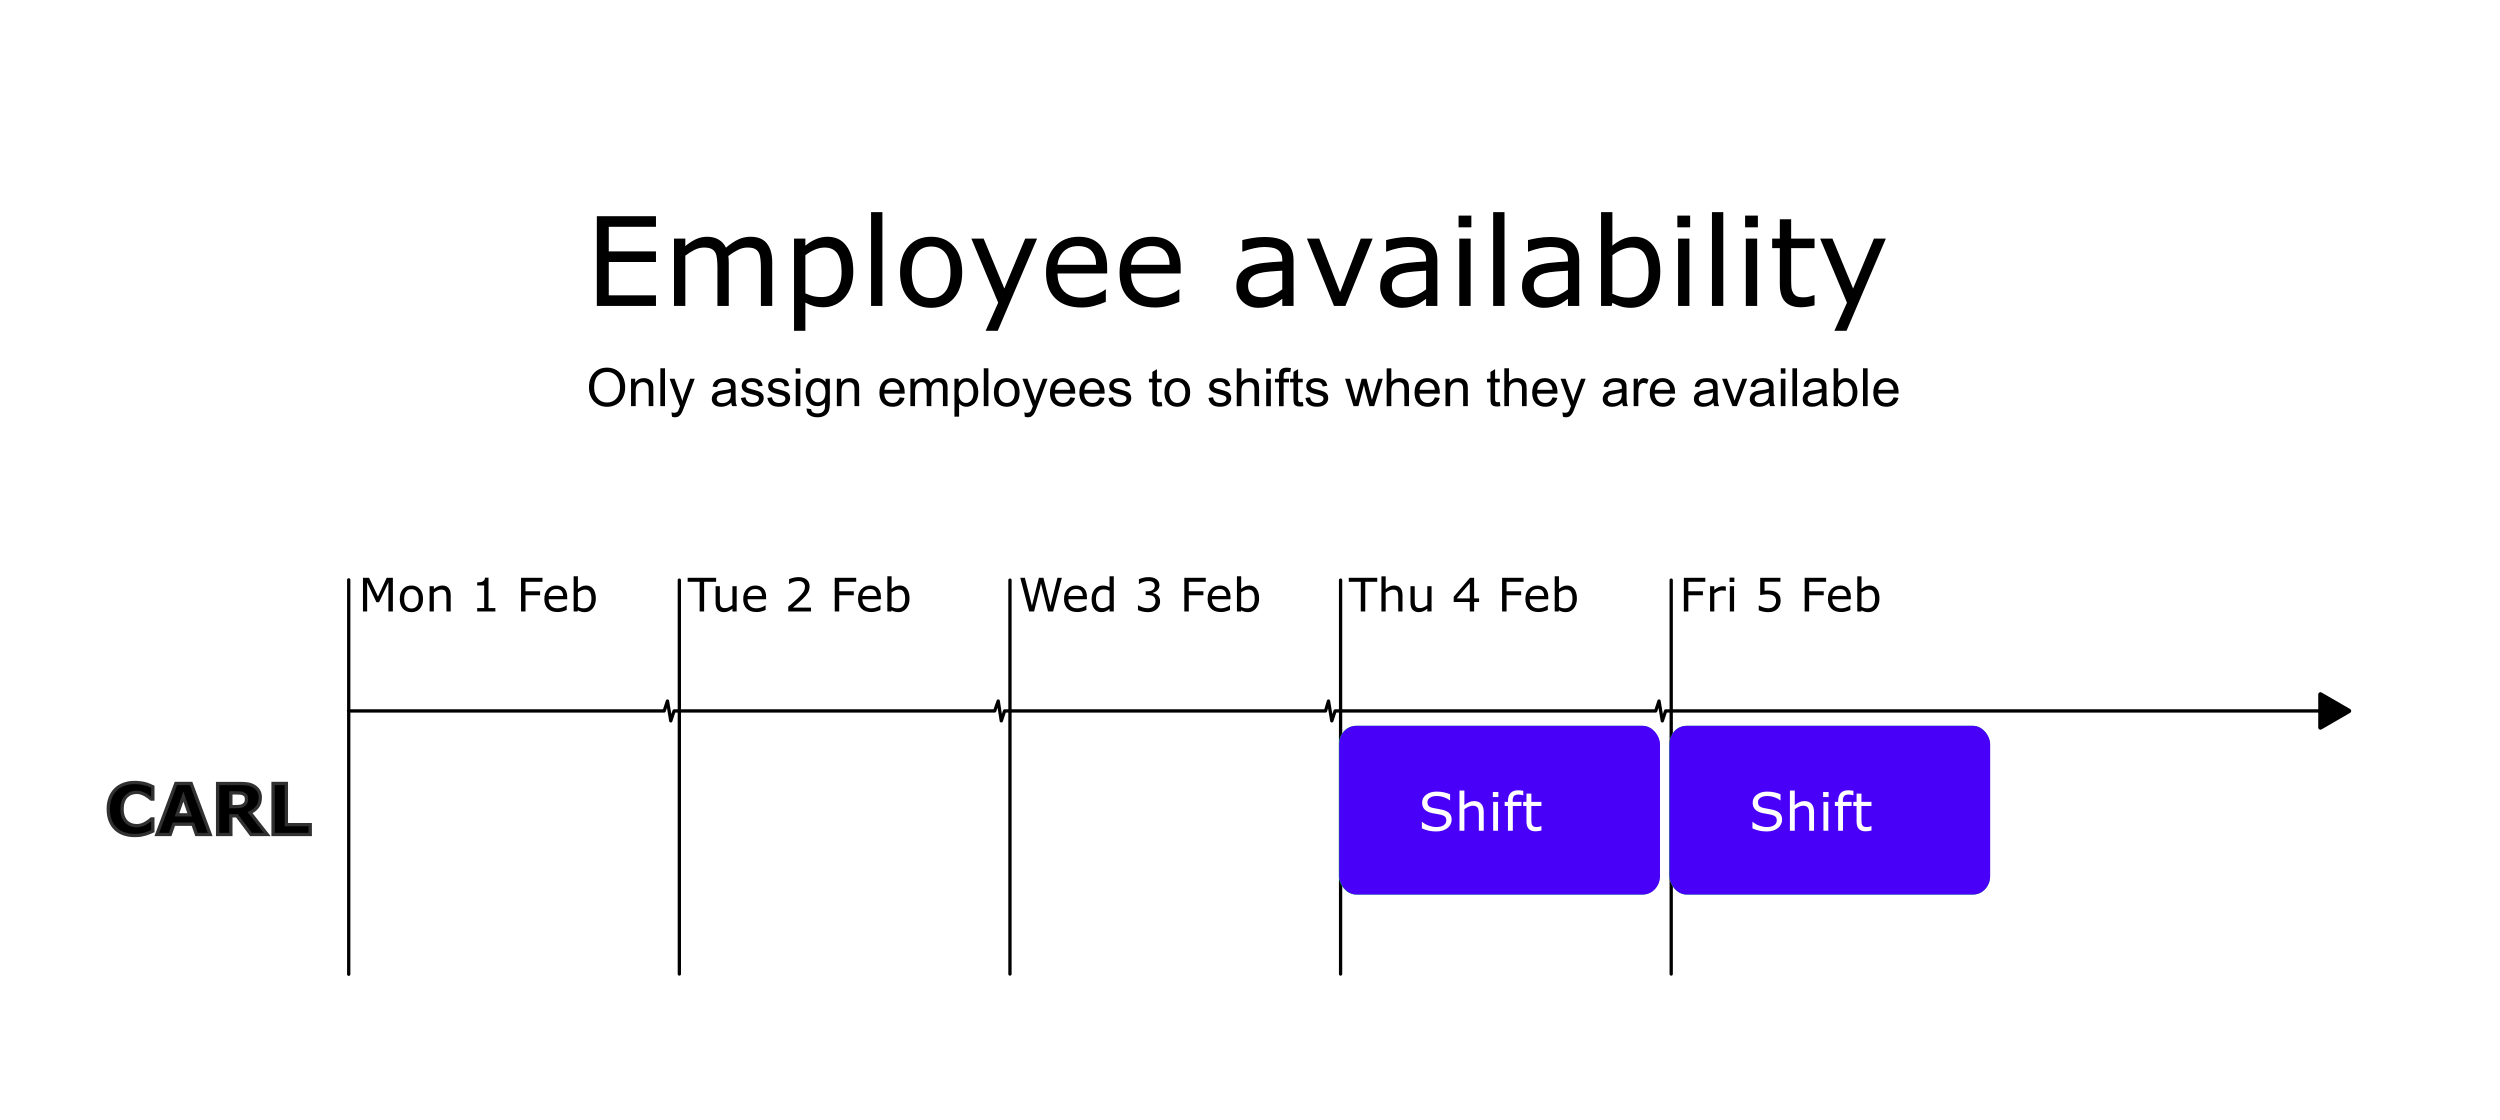 <?xml version="1.0" encoding="UTF-8" standalone="no"?>
<svg
   width="983"
   height="440.384"
   id="svg2"
   version="1.1"
   viewBox="0 0 756.154 338.757"
   xmlns="http://www.w3.org/2000/svg"
   xmlns:svg="http://www.w3.org/2000/svg"
   xmlns:rdf="http://www.w3.org/1999/02/22-rdf-syntax-ns#"
   xmlns:cc="http://creativecommons.org/ns#"
   xmlns:dc="http://purl.org/dc/elements/1.1/">
  <defs
     id="defs4">
    <marker
       style="overflow:visible"
       id="Triangle"
       refX="0"
       refY="0"
       orient="auto-start-reverse"
       markerWidth="2"
       markerHeight="2"
       viewBox="0 0 1 1"
       preserveAspectRatio="xMidYMid">
      <path
         transform="scale(0.5)"
         style="fill:currentColor;fill:context-stroke;fill-rule:evenodd;stroke:context-stroke;stroke-width:1pt"
         d="M 5.77,0 -2.88,5 V -5 Z"
         id="path135" />
    </marker>
  </defs>
  <g
     id="layer1"
     transform="translate(0,-378.811)"
     style="display:inline">
    <path
       style="fill:currentColor;text-align:center;text-anchor:middle"
       d="m 198.405,471.348 h -17.883 v -27.143 h 17.883 v 3.208 h -14.273 v 7.437 h 14.273 v 3.208 h -14.273 v 10.081 h 14.273 z m 35.164,0 h -3.427 v -11.594 q 0,-1.312 -0.128,-2.534 -0.109,-1.221 -0.492,-1.951 -0.419,-0.784 -1.203,-1.185 -0.784,-0.401 -2.26,-0.401 -1.44,0 -2.88,0.729 -1.44,0.711 -2.88,1.823 0.055,0.419 0.091,0.984 0.036,0.547 0.036,1.094 v 13.034 h -3.427 v -11.594 q 0,-1.349 -0.128,-2.552 -0.109,-1.221 -0.492,-1.951 -0.419,-0.784 -1.203,-1.167 -0.784,-0.401 -2.26,-0.401 -1.404,0 -2.826,0.693 -1.404,0.693 -2.807,1.768 v 15.203 h -3.427 v -20.362 h 3.427 v 2.26 q 1.604,-1.331 3.19,-2.078 1.604,-0.747 3.409,-0.747 2.078,0 3.518,0.875 1.458,0.875 2.169,2.424 2.078,-1.75 3.792,-2.516 1.714,-0.784 3.664,-0.784 3.354,0 4.94,2.042 1.604,2.023 1.604,5.669 z m 24.518,-10.427 q 0,2.479 -0.711,4.539 -0.711,2.042 -2.005,3.464 -1.203,1.349 -2.844,2.096 -1.622,0.729 -3.445,0.729 -1.586,0 -2.88,-0.346 -1.276,-0.346 -2.607,-1.076 v 8.531 h -3.427 v -27.872 h 3.427 v 2.133 q 1.367,-1.148 3.062,-1.914 1.714,-0.784 3.646,-0.784 3.682,0 5.724,2.789 2.06,2.771 2.06,7.711 z m -3.536,0.091 q 0,-3.682 -1.258,-5.505 -1.258,-1.823 -3.865,-1.823 -1.477,0 -2.971,0.638 -1.495,0.638 -2.862,1.677 v 11.539 q 1.458,0.656 2.497,0.893 1.057,0.237 2.388,0.237 2.862,0 4.466,-1.932 1.604,-1.932 1.604,-5.724 z m 12.341,10.336 h -3.427 v -28.365 h 3.427 z m 24.135,-10.172 q 0,4.977 -2.552,7.857 -2.552,2.88 -6.836,2.88 -4.32,0 -6.872,-2.88 -2.534,-2.88 -2.534,-7.857 0,-4.977 2.534,-7.857 2.552,-2.898 6.872,-2.898 4.284,0 6.836,2.898 2.552,2.88 2.552,7.857 z m -3.536,0 q 0,-3.956 -1.549,-5.87 -1.549,-1.932 -4.302,-1.932 -2.789,0 -4.339,1.932 -1.531,1.914 -1.531,5.87 0,3.828 1.549,5.815 1.549,1.969 4.32,1.969 2.734,0 4.284,-1.951 1.568,-1.969 1.568,-5.833 z m 26.177,-10.19 -11.885,27.872 h -3.664 l 3.792,-8.495 -8.112,-19.378 h 3.719 l 6.253,15.094 6.307,-15.094 z m 21.201,10.536 h -15.003 q 0,1.878 0.565,3.281 0.565,1.385 1.549,2.279 0.948,0.875 2.242,1.312 1.312,0.438 2.88,0.438 2.078,0 4.174,-0.82 2.115,-0.839 3.008,-1.641 h 0.182 v 3.737 q -1.732,0.729 -3.536,1.221 -1.805,0.492 -3.792,0.492 -5.068,0 -7.911,-2.734 -2.844,-2.753 -2.844,-7.802 0,-4.995 2.716,-7.93 2.734,-2.935 7.182,-2.935 4.12,0 6.344,2.406 2.242,2.406 2.242,6.836 z m -3.336,-2.625 q -0.018,-2.698 -1.367,-4.174 -1.331,-1.477 -4.065,-1.477 -2.753,0 -4.393,1.622 -1.622,1.622 -1.841,4.029 z m 25.576,2.625 h -15.003 q 0,1.878 0.565,3.281 0.565,1.385 1.549,2.279 0.948,0.875 2.242,1.312 1.312,0.438 2.88,0.438 2.078,0 4.174,-0.82 2.115,-0.839 3.008,-1.641 h 0.182 v 3.737 q -1.732,0.729 -3.536,1.221 -1.805,0.492 -3.792,0.492 -5.068,0 -7.911,-2.734 -2.844,-2.753 -2.844,-7.802 0,-4.995 2.716,-7.93 2.734,-2.935 7.182,-2.935 4.12,0 6.344,2.406 2.242,2.406 2.242,6.836 z m -3.336,-2.625 q -0.018,-2.698 -1.367,-4.174 -1.331,-1.477 -4.065,-1.477 -2.753,0 -4.393,1.622 -1.622,1.622 -1.841,4.029 z m 37.479,12.451 h -3.409 v -2.169 q -0.456,0.31 -1.24,0.875 -0.766,0.547 -1.495,0.875 -0.857,0.419 -1.969,0.693 -1.112,0.292 -2.607,0.292 -2.753,0 -4.667,-1.823 -1.914,-1.823 -1.914,-4.648 0,-2.315 0.984,-3.737 1.003,-1.44 2.844,-2.26 1.859,-0.82 4.466,-1.112 2.607,-0.292 5.596,-0.438 v -0.529 q 0,-1.167 -0.419,-1.932 -0.401,-0.766 -1.167,-1.203 -0.729,-0.419 -1.75,-0.565 -1.021,-0.146 -2.133,-0.146 -1.349,0 -3.008,0.365 -1.659,0.346 -3.427,1.021 h -0.182 v -3.482 q 1.003,-0.273 2.898,-0.602 1.896,-0.328 3.737,-0.328 2.151,0 3.737,0.365 1.604,0.346 2.771,1.203 1.148,0.839 1.75,2.169 0.602,1.331 0.602,3.299 z m -3.409,-5.013 v -5.669 q -1.568,0.091 -3.701,0.273 -2.115,0.182 -3.354,0.529 -1.477,0.419 -2.388,1.312 -0.911,0.875 -0.911,2.424 0,1.75 1.057,2.643 1.057,0.875 3.227,0.875 1.805,0 3.299,-0.693 1.495,-0.711 2.771,-1.695 z m 27.326,-15.349 -8.24,20.362 h -3.445 l -8.185,-20.362 h 3.719 l 6.307,16.206 6.253,-16.206 z m 19.578,20.362 h -3.409 v -2.169 q -0.456,0.31 -1.24,0.875 -0.766,0.547 -1.495,0.875 -0.857,0.419 -1.969,0.693 -1.112,0.292 -2.607,0.292 -2.753,0 -4.667,-1.823 -1.914,-1.823 -1.914,-4.648 0,-2.315 0.984,-3.737 1.003,-1.44 2.844,-2.26 1.859,-0.82 4.466,-1.112 2.607,-0.292 5.596,-0.438 v -0.529 q 0,-1.167 -0.419,-1.932 -0.401,-0.766 -1.167,-1.203 -0.729,-0.419 -1.75,-0.565 -1.021,-0.146 -2.133,-0.146 -1.349,0 -3.008,0.365 -1.659,0.346 -3.427,1.021 h -0.182 v -3.482 q 1.003,-0.273 2.898,-0.602 1.896,-0.328 3.737,-0.328 2.151,0 3.737,0.365 1.604,0.346 2.771,1.203 1.148,0.839 1.75,2.169 0.602,1.331 0.602,3.299 z m -3.409,-5.013 v -5.669 q -1.568,0.091 -3.701,0.273 -2.115,0.182 -3.354,0.529 -1.477,0.419 -2.388,1.312 -0.911,0.875 -0.911,2.424 0,1.75 1.057,2.643 1.057,0.875 3.227,0.875 1.805,0 3.299,-0.693 1.495,-0.711 2.771,-1.695 z m 13.69,-18.758 h -3.865 v -3.555 h 3.865 z m -0.219,23.771 h -3.427 v -20.362 h 3.427 z m 10.245,0 h -3.427 v -28.365 h 3.427 z m 22.604,0 h -3.409 v -2.169 q -0.456,0.31 -1.24,0.875 -0.766,0.547 -1.495,0.875 -0.857,0.419 -1.969,0.693 -1.112,0.292 -2.607,0.292 -2.753,0 -4.667,-1.823 -1.914,-1.823 -1.914,-4.648 0,-2.315 0.984,-3.737 1.003,-1.44 2.844,-2.26 1.859,-0.82 4.466,-1.112 2.607,-0.292 5.596,-0.438 v -0.529 q 0,-1.167 -0.419,-1.932 -0.401,-0.766 -1.167,-1.203 -0.729,-0.419 -1.75,-0.565 -1.021,-0.146 -2.133,-0.146 -1.349,0 -3.008,0.365 -1.659,0.346 -3.427,1.021 h -0.182 v -3.482 q 1.003,-0.273 2.898,-0.602 1.896,-0.328 3.737,-0.328 2.151,0 3.737,0.365 1.604,0.346 2.771,1.203 1.148,0.839 1.75,2.169 0.602,1.331 0.602,3.299 z m -3.409,-5.013 v -5.669 q -1.568,0.091 -3.701,0.273 -2.115,0.182 -3.354,0.529 -1.477,0.419 -2.388,1.312 -0.911,0.875 -0.911,2.424 0,1.75 1.057,2.643 1.057,0.875 3.227,0.875 1.805,0 3.299,-0.693 1.495,-0.711 2.771,-1.695 z m 27.927,-5.323 q 0,2.552 -0.729,4.594 -0.711,2.042 -1.932,3.427 -1.294,1.44 -2.844,2.169 -1.549,0.711 -3.409,0.711 -1.732,0 -3.026,-0.419 -1.294,-0.401 -2.552,-1.094 l -0.219,0.948 h -3.208 v -28.365 h 3.427 v 10.135 q 1.44,-1.185 3.062,-1.932 1.622,-0.766 3.646,-0.766 3.609,0 5.687,2.771 2.096,2.771 2.096,7.82 z m -3.536,0.091 q 0,-3.646 -1.203,-5.523 -1.203,-1.896 -3.883,-1.896 -1.495,0 -3.026,0.656 -1.531,0.638 -2.844,1.659 v 11.667 q 1.458,0.656 2.497,0.911 1.057,0.255 2.388,0.255 2.844,0 4.448,-1.859 1.622,-1.878 1.622,-5.87 z m 12.56,-13.526 h -3.865 v -3.555 h 3.865 z m -0.219,23.771 h -3.427 v -20.362 h 3.427 z m 10.245,0 h -3.427 v -28.365 h 3.427 z m 10.464,-23.771 h -3.865 v -3.555 h 3.865 z m -0.219,23.771 h -3.427 v -20.362 h 3.427 z m 17.354,-0.182 q -0.966,0.255 -2.115,0.419 -1.13,0.164 -2.023,0.164 -3.117,0 -4.74,-1.677 -1.622,-1.677 -1.622,-5.378 v -10.828 h -2.315 v -2.88 h 2.315 v -5.852 h 3.427 v 5.852 h 7.073 v 2.88 h -7.073 v 9.279 q 0,1.604 0.073,2.516 0.073,0.893 0.51,1.677 0.401,0.729 1.094,1.076 0.711,0.328 2.151,0.328 0.839,0 1.75,-0.237 0.911,-0.255 1.312,-0.419 h 0.182 z m 21.565,-20.18 -11.885,27.872 h -3.664 l 3.792,-8.495 -8.112,-19.378 h 3.719 l 6.253,15.094 6.307,-15.094 z"
       id="text18"
       aria-label="Employee availability" />
    <path
       d="m 178.141,496.082 q 0,-2.852 1.531,-4.461 1.531,-1.617 3.953,-1.617 1.586,0 2.859,0.758 1.273,0.758 1.938,2.117 0.672,1.352 0.672,3.07 0,1.742 -0.703,3.117 -0.703,1.375 -1.992,2.086 -1.289,0.703 -2.781,0.703 -1.617,0 -2.891,-0.781 -1.273,-0.781 -1.93,-2.133 -0.656,-1.352 -0.656,-2.859 z m 1.562,0.023 q 0,2.07 1.109,3.266 1.117,1.188 2.797,1.188 1.711,0 2.812,-1.203 1.109,-1.203 1.109,-3.414 0,-1.398 -0.477,-2.438 -0.469,-1.047 -1.383,-1.617 -0.906,-0.578 -2.039,-0.578 -1.609,0 -2.773,1.109 -1.156,1.102 -1.156,3.688 z m 11.164,5.555 v -8.297 h 1.266 v 1.18 q 0.914,-1.367 2.641,-1.367 0.75,0 1.375,0.273 0.633,0.266 0.945,0.703 0.312,0.438 0.438,1.039 0.078,0.391 0.078,1.367 v 5.102 h -1.406 v -5.047 q 0,-0.859 -0.164,-1.281 -0.164,-0.43 -0.586,-0.68 -0.414,-0.258 -0.977,-0.258 -0.898,0 -1.555,0.57 -0.648,0.57 -0.648,2.164 v 4.531 z m 8.867,0 v -11.453 h 1.406 v 11.453 z m 3.523,3.195 -0.156,-1.32 q 0.461,0.125 0.805,0.125 0.469,0 0.75,-0.156 0.281,-0.156 0.461,-0.438 0.133,-0.211 0.43,-1.047 0.039,-0.117 0.125,-0.344 l -3.148,-8.312 h 1.516 l 1.727,4.805 q 0.336,0.914 0.602,1.922 0.242,-0.969 0.578,-1.891 l 1.773,-4.836 h 1.406 l -3.156,8.438 q -0.508,1.367 -0.789,1.883 -0.375,0.695 -0.859,1.016 -0.484,0.328 -1.156,0.328 -0.406,0 -0.906,-0.172 z m 17.922,-4.219 q -0.781,0.664 -1.508,0.938 -0.719,0.273 -1.547,0.273 -1.367,0 -2.102,-0.664 -0.734,-0.672 -0.734,-1.711 0,-0.609 0.273,-1.109 0.281,-0.508 0.727,-0.812 0.453,-0.305 1.016,-0.461 0.414,-0.109 1.25,-0.211 1.703,-0.203 2.508,-0.484 0.008,-0.289 0.008,-0.367 0,-0.859 -0.398,-1.211 -0.539,-0.477 -1.602,-0.477 -0.992,0 -1.469,0.352 -0.469,0.344 -0.695,1.227 l -1.375,-0.188 q 0.188,-0.883 0.617,-1.422 0.43,-0.547 1.242,-0.836 0.812,-0.297 1.883,-0.297 1.062,0 1.727,0.25 0.664,0.25 0.977,0.633 0.312,0.375 0.438,0.953 0.07,0.359 0.07,1.297 v 1.875 q 0,1.961 0.086,2.484 0.094,0.516 0.359,0.992 h -1.469 q -0.219,-0.438 -0.281,-1.023 z m -0.117,-3.141 q -0.766,0.312 -2.297,0.531 -0.867,0.125 -1.227,0.281 -0.359,0.156 -0.555,0.461 -0.195,0.297 -0.195,0.664 0,0.562 0.422,0.938 0.43,0.375 1.25,0.375 0.812,0 1.445,-0.352 0.633,-0.359 0.93,-0.977 0.227,-0.477 0.227,-1.406 z m 3.039,1.688 1.391,-0.219 q 0.117,0.836 0.648,1.281 0.539,0.445 1.5,0.445 0.969,0 1.438,-0.391 0.469,-0.398 0.469,-0.93 0,-0.477 -0.414,-0.75 -0.289,-0.188 -1.438,-0.477 -1.547,-0.391 -2.148,-0.672 -0.594,-0.289 -0.906,-0.789 -0.305,-0.508 -0.305,-1.117 0,-0.555 0.25,-1.023 0.258,-0.477 0.695,-0.789 0.328,-0.242 0.891,-0.406 0.57,-0.172 1.219,-0.172 0.977,0 1.711,0.281 0.742,0.281 1.094,0.766 0.352,0.477 0.484,1.281 l -1.375,0.188 q -0.094,-0.641 -0.547,-1 -0.445,-0.359 -1.266,-0.359 -0.969,0 -1.383,0.32 -0.414,0.32 -0.414,0.75 0,0.273 0.172,0.492 0.172,0.227 0.539,0.375 0.211,0.078 1.242,0.359 1.492,0.398 2.078,0.656 0.594,0.25 0.93,0.734 0.336,0.484 0.336,1.203 0,0.703 -0.414,1.328 -0.406,0.617 -1.18,0.961 -0.773,0.336 -1.75,0.336 -1.617,0 -2.469,-0.672 -0.844,-0.672 -1.078,-1.992 z m 8,0 1.391,-0.219 q 0.117,0.836 0.648,1.281 0.539,0.445 1.5,0.445 0.969,0 1.438,-0.391 0.469,-0.398 0.469,-0.93 0,-0.477 -0.414,-0.75 -0.289,-0.188 -1.438,-0.477 -1.547,-0.391 -2.148,-0.672 -0.594,-0.289 -0.906,-0.789 -0.305,-0.508 -0.305,-1.117 0,-0.555 0.25,-1.023 0.258,-0.477 0.695,-0.789 0.328,-0.242 0.891,-0.406 0.57,-0.172 1.219,-0.172 0.977,0 1.711,0.281 0.742,0.281 1.094,0.766 0.352,0.477 0.484,1.281 l -1.375,0.188 q -0.094,-0.641 -0.547,-1 -0.445,-0.359 -1.266,-0.359 -0.969,0 -1.383,0.32 -0.414,0.32 -0.414,0.75 0,0.273 0.172,0.492 0.172,0.227 0.539,0.375 0.211,0.078 1.242,0.359 1.492,0.398 2.078,0.656 0.594,0.25 0.93,0.734 0.336,0.484 0.336,1.203 0,0.703 -0.414,1.328 -0.406,0.617 -1.18,0.961 -0.773,0.336 -1.75,0.336 -1.617,0 -2.469,-0.672 -0.844,-0.672 -1.078,-1.992 z m 8.57,-7.359 v -1.617 h 1.406 v 1.617 z m 0,9.836 v -8.297 h 1.406 v 8.297 z m 3.289,0.688 1.367,0.203 q 0.086,0.633 0.477,0.922 0.523,0.391 1.43,0.391 0.977,0 1.508,-0.391 0.531,-0.391 0.719,-1.094 0.109,-0.43 0.102,-1.805 -0.922,1.086 -2.297,1.086 -1.711,0 -2.648,-1.234 -0.938,-1.234 -0.938,-2.961 0,-1.188 0.43,-2.188 0.43,-1.008 1.242,-1.555 0.82,-0.547 1.922,-0.547 1.469,0 2.422,1.188 v -1 h 1.297 v 7.172 q 0,1.938 -0.398,2.742 -0.391,0.812 -1.25,1.281 -0.852,0.469 -2.102,0.469 -1.484,0 -2.398,-0.672 -0.914,-0.664 -0.883,-2.008 z m 1.164,-4.984 q 0,1.633 0.648,2.383 0.648,0.75 1.625,0.75 0.969,0 1.625,-0.742 0.656,-0.75 0.656,-2.344 0,-1.523 -0.68,-2.297 -0.672,-0.773 -1.625,-0.773 -0.938,0 -1.594,0.766 -0.656,0.758 -0.656,2.258 z m 7.992,4.297 v -8.297 h 1.266 v 1.18 q 0.914,-1.367 2.641,-1.367 0.75,0 1.375,0.273 0.633,0.266 0.945,0.703 0.312,0.438 0.438,1.039 0.078,0.391 0.078,1.367 v 5.102 h -1.406 v -5.047 q 0,-0.859 -0.164,-1.281 -0.164,-0.43 -0.586,-0.68 -0.414,-0.258 -0.977,-0.258 -0.898,0 -1.555,0.57 -0.648,0.57 -0.648,2.164 v 4.531 z m 19.023,-2.672 1.453,0.18 q -0.344,1.273 -1.273,1.977 -0.93,0.703 -2.375,0.703 -1.82,0 -2.891,-1.117 -1.062,-1.125 -1.062,-3.148 0,-2.094 1.078,-3.25 1.078,-1.156 2.797,-1.156 1.664,0 2.719,1.133 1.055,1.133 1.055,3.188 0,0.125 -0.008,0.375 h -6.188 q 0.078,1.367 0.773,2.094 0.695,0.727 1.734,0.727 0.773,0 1.32,-0.406 0.547,-0.406 0.867,-1.297 z m -4.617,-2.273 h 4.633 q -0.094,-1.047 -0.531,-1.57 -0.672,-0.812 -1.742,-0.812 -0.969,0 -1.633,0.648 -0.656,0.648 -0.727,1.734 z m 7.836,4.945 v -8.297 h 1.258 v 1.164 q 0.391,-0.609 1.039,-0.977 0.648,-0.375 1.477,-0.375 0.922,0 1.508,0.383 0.594,0.383 0.836,1.07 0.984,-1.453 2.562,-1.453 1.234,0 1.898,0.688 0.664,0.68 0.664,2.102 v 5.695 h -1.398 v -5.227 q 0,-0.844 -0.141,-1.211 -0.133,-0.375 -0.492,-0.602 -0.359,-0.227 -0.844,-0.227 -0.875,0 -1.453,0.586 -0.578,0.578 -0.578,1.859 v 4.82 h -1.406 v -5.391 q 0,-0.938 -0.344,-1.406 -0.344,-0.469 -1.125,-0.469 -0.594,0 -1.102,0.312 -0.5,0.312 -0.727,0.914 -0.227,0.602 -0.227,1.734 v 4.305 z m 13.328,3.18 v -11.477 h 1.281 v 1.078 q 0.453,-0.633 1.023,-0.945 0.57,-0.32 1.383,-0.32 1.062,0 1.875,0.547 0.812,0.547 1.227,1.547 0.414,0.992 0.414,2.18 0,1.273 -0.461,2.297 -0.453,1.016 -1.328,1.562 -0.867,0.539 -1.828,0.539 -0.703,0 -1.266,-0.297 -0.555,-0.297 -0.914,-0.75 v 4.039 z m 1.273,-7.281 q 0,1.602 0.648,2.367 0.648,0.766 1.57,0.766 0.938,0 1.602,-0.789 0.672,-0.797 0.672,-2.461 0,-1.586 -0.656,-2.375 -0.648,-0.789 -1.555,-0.789 -0.898,0 -1.594,0.844 -0.688,0.836 -0.688,2.438 z m 7.594,4.102 v -11.453 h 1.406 v 11.453 z m 3.062,-4.148 q 0,-2.305 1.281,-3.414 1.07,-0.922 2.609,-0.922 1.711,0 2.797,1.125 1.086,1.117 1.086,3.094 0,1.602 -0.484,2.523 -0.477,0.914 -1.398,1.422 -0.914,0.508 -2,0.508 -1.742,0 -2.82,-1.117 -1.07,-1.117 -1.07,-3.219 z m 1.445,0 q 0,1.594 0.695,2.391 0.695,0.789 1.75,0.789 1.047,0 1.742,-0.797 0.695,-0.797 0.695,-2.43 0,-1.539 -0.703,-2.328 -0.695,-0.797 -1.734,-0.797 -1.055,0 -1.75,0.789 -0.695,0.789 -0.695,2.383 z m 7.914,7.344 -0.156,-1.32 q 0.461,0.125 0.805,0.125 0.469,0 0.75,-0.156 0.281,-0.156 0.461,-0.438 0.133,-0.211 0.43,-1.047 0.039,-0.117 0.125,-0.344 l -3.148,-8.312 h 1.516 l 1.727,4.805 q 0.336,0.914 0.602,1.922 0.242,-0.969 0.578,-1.891 l 1.773,-4.836 h 1.406 l -3.156,8.438 q -0.508,1.367 -0.789,1.883 -0.375,0.695 -0.859,1.016 -0.484,0.328 -1.156,0.328 -0.406,0 -0.906,-0.172 z m 13.742,-5.867 1.453,0.18 q -0.344,1.273 -1.273,1.977 -0.93,0.703 -2.375,0.703 -1.82,0 -2.891,-1.117 -1.062,-1.125 -1.062,-3.148 0,-2.094 1.078,-3.25 1.078,-1.156 2.797,-1.156 1.664,0 2.719,1.133 1.055,1.133 1.055,3.188 0,0.125 -0.008,0.375 h -6.188 q 0.078,1.367 0.773,2.094 0.695,0.727 1.734,0.727 0.773,0 1.32,-0.406 0.547,-0.406 0.867,-1.297 z m -4.617,-2.273 h 4.633 q -0.094,-1.047 -0.531,-1.57 -0.672,-0.812 -1.742,-0.812 -0.969,0 -1.633,0.648 -0.656,0.648 -0.727,1.734 z m 13.516,2.273 1.453,0.18 q -0.344,1.273 -1.273,1.977 -0.93,0.703 -2.375,0.703 -1.82,0 -2.891,-1.117 -1.062,-1.125 -1.062,-3.148 0,-2.094 1.078,-3.25 1.078,-1.156 2.797,-1.156 1.664,0 2.719,1.133 1.055,1.133 1.055,3.188 0,0.125 -0.008,0.375 h -6.188 q 0.078,1.367 0.773,2.094 0.695,0.727 1.734,0.727 0.773,0 1.32,-0.406 0.547,-0.406 0.867,-1.297 z M 328,496.714 h 4.633 q -0.094,-1.047 -0.531,-1.57 -0.672,-0.812 -1.742,-0.812 -0.969,0 -1.633,0.648 -0.656,0.648 -0.727,1.734 z m 7.273,2.469 1.391,-0.219 q 0.117,0.836 0.648,1.281 0.539,0.445 1.5,0.445 0.969,0 1.438,-0.391 0.469,-0.398 0.469,-0.93 0,-0.477 -0.414,-0.75 -0.289,-0.188 -1.438,-0.477 -1.547,-0.391 -2.148,-0.672 -0.594,-0.289 -0.906,-0.789 -0.305,-0.508 -0.305,-1.117 0,-0.555 0.25,-1.023 0.258,-0.477 0.695,-0.789 0.328,-0.242 0.891,-0.406 0.57,-0.172 1.219,-0.172 0.977,0 1.711,0.281 0.742,0.281 1.094,0.766 0.352,0.477 0.484,1.281 l -1.375,0.188 q -0.094,-0.641 -0.547,-1 -0.445,-0.359 -1.266,-0.359 -0.969,0 -1.383,0.32 -0.414,0.32 -0.414,0.75 0,0.273 0.172,0.492 0.172,0.227 0.539,0.375 0.211,0.078 1.242,0.359 1.492,0.398 2.078,0.656 0.594,0.25 0.93,0.734 0.336,0.484 0.336,1.203 0,0.703 -0.414,1.328 -0.406,0.617 -1.18,0.961 -0.773,0.336 -1.75,0.336 -1.617,0 -2.469,-0.672 -0.844,-0.672 -1.078,-1.992 z m 16.078,1.219 0.203,1.242 q -0.594,0.125 -1.062,0.125 -0.766,0 -1.188,-0.242 -0.422,-0.242 -0.594,-0.633 -0.172,-0.398 -0.172,-1.664 v -4.773 h -1.031 v -1.094 h 1.031 v -2.055 l 1.398,-0.844 v 2.898 h 1.414 v 1.094 h -1.414 v 4.852 q 0,0.602 0.07,0.773 0.078,0.172 0.242,0.273 0.172,0.102 0.484,0.102 0.234,0 0.617,-0.055 z m 0.852,-2.891 q 0,-2.305 1.281,-3.414 1.07,-0.922 2.609,-0.922 1.711,0 2.797,1.125 1.086,1.117 1.086,3.094 0,1.602 -0.484,2.523 -0.477,0.914 -1.398,1.422 -0.914,0.508 -2,0.508 -1.742,0 -2.82,-1.117 -1.07,-1.117 -1.07,-3.219 z m 1.445,0 q 0,1.594 0.695,2.391 0.695,0.789 1.75,0.789 1.047,0 1.742,-0.797 0.695,-0.797 0.695,-2.43 0,-1.539 -0.703,-2.328 -0.695,-0.797 -1.734,-0.797 -1.055,0 -1.75,0.789 -0.695,0.789 -0.695,2.383 z m 11.859,1.672 1.391,-0.219 q 0.117,0.836 0.648,1.281 0.539,0.445 1.5,0.445 0.969,0 1.438,-0.391 0.469,-0.398 0.469,-0.93 0,-0.477 -0.414,-0.75 -0.289,-0.188 -1.438,-0.477 -1.547,-0.391 -2.148,-0.672 -0.594,-0.289 -0.906,-0.789 -0.305,-0.508 -0.305,-1.117 0,-0.555 0.25,-1.023 0.258,-0.477 0.695,-0.789 0.328,-0.242 0.891,-0.406 0.57,-0.172 1.219,-0.172 0.977,0 1.711,0.281 0.742,0.281 1.094,0.766 0.352,0.477 0.484,1.281 l -1.375,0.188 q -0.094,-0.641 -0.547,-1 -0.445,-0.359 -1.266,-0.359 -0.969,0 -1.383,0.32 -0.414,0.32 -0.414,0.75 0,0.273 0.172,0.492 0.172,0.227 0.539,0.375 0.211,0.078 1.242,0.359 1.492,0.398 2.078,0.656 0.594,0.25 0.93,0.734 0.336,0.484 0.336,1.203 0,0.703 -0.414,1.328 -0.406,0.617 -1.18,0.961 -0.773,0.336 -1.75,0.336 -1.617,0 -2.469,-0.672 -0.844,-0.672 -1.078,-1.992 z m 8.562,2.477 v -11.453 h 1.406 v 4.109 q 0.984,-1.141 2.484,-1.141 0.922,0 1.602,0.367 0.68,0.359 0.969,1 0.297,0.641 0.297,1.859 v 5.258 h -1.406 v -5.258 q 0,-1.055 -0.461,-1.531 -0.453,-0.484 -1.289,-0.484 -0.625,0 -1.18,0.328 -0.547,0.32 -0.781,0.875 -0.234,0.555 -0.234,1.531 v 4.539 z m 8.906,-9.836 v -1.617 h 1.406 v 1.617 z m 0,9.836 v -8.297 h 1.406 v 8.297 z m 3.883,0 v -7.203 h -1.242 v -1.094 h 1.242 v -0.883 q 0,-0.836 0.148,-1.242 0.203,-0.547 0.711,-0.883 0.516,-0.344 1.438,-0.344 0.594,0 1.312,0.141 l -0.211,1.227 q -0.438,-0.078 -0.828,-0.078 -0.641,0 -0.906,0.273 -0.266,0.273 -0.266,1.023 v 0.766 h 1.617 v 1.094 h -1.617 v 7.203 z m 7.18,-1.258 0.203,1.242 q -0.594,0.125 -1.062,0.125 -0.766,0 -1.188,-0.242 -0.422,-0.242 -0.594,-0.633 -0.172,-0.398 -0.172,-1.664 v -4.773 h -1.031 v -1.094 h 1.031 v -2.055 l 1.398,-0.844 v 2.898 h 1.414 v 1.094 H 392.625 v 4.852 q 0,0.602 0.07,0.773 0.078,0.172 0.242,0.273 0.172,0.102 0.484,0.102 0.234,0 0.617,-0.055 z m 0.812,-1.219 1.391,-0.219 q 0.117,0.836 0.648,1.281 0.539,0.445 1.5,0.445 0.969,0 1.438,-0.391 0.469,-0.398 0.469,-0.93 0,-0.477 -0.414,-0.75 -0.289,-0.188 -1.438,-0.477 -1.547,-0.391 -2.148,-0.672 -0.594,-0.289 -0.906,-0.789 -0.305,-0.508 -0.305,-1.117 0,-0.555 0.25,-1.023 0.258,-0.477 0.695,-0.789 0.328,-0.242 0.891,-0.406 0.57,-0.172 1.219,-0.172 0.977,0 1.711,0.281 0.742,0.281 1.094,0.766 0.352,0.477 0.484,1.281 l -1.375,0.188 q -0.094,-0.641 -0.547,-1 -0.445,-0.359 -1.266,-0.359 -0.969,0 -1.383,0.32 -0.414,0.32 -0.414,0.75 0,0.273 0.172,0.492 0.172,0.227 0.539,0.375 0.211,0.078 1.242,0.359 1.492,0.398 2.078,0.656 0.594,0.25 0.93,0.734 0.336,0.484 0.336,1.203 0,0.703 -0.414,1.328 -0.406,0.617 -1.18,0.961 -0.773,0.336 -1.75,0.336 -1.617,0 -2.469,-0.672 -0.844,-0.672 -1.078,-1.992 z m 14.539,2.477 -2.539,-8.297 h 1.453 l 1.32,4.789 0.492,1.781 q 0.031,-0.133 0.43,-1.711 l 1.32,-4.859 h 1.445 l 1.242,4.812 0.414,1.586 0.477,-1.602 1.422,-4.797 h 1.367 l -2.594,8.297 h -1.461 l -1.32,-4.969 -0.32,-1.414 -1.68,6.383 z m 10.023,0 v -11.453 h 1.406 v 4.109 q 0.984,-1.141 2.484,-1.141 0.922,0 1.602,0.367 0.68,0.359 0.969,1 0.297,0.641 0.297,1.859 v 5.258 h -1.406 v -5.258 q 0,-1.055 -0.461,-1.531 -0.453,-0.484 -1.289,-0.484 -0.625,0 -1.18,0.328 -0.547,0.32 -0.781,0.875 -0.234,0.555 -0.234,1.531 v 4.539 z m 14.578,-2.672 1.453,0.18 q -0.344,1.273 -1.273,1.977 -0.93,0.703 -2.375,0.703 -1.82,0 -2.891,-1.117 -1.062,-1.125 -1.062,-3.148 0,-2.094 1.078,-3.25 1.078,-1.156 2.797,-1.156 1.664,0 2.719,1.133 1.055,1.133 1.055,3.188 0,0.125 -0.008,0.375 h -6.188 q 0.078,1.367 0.773,2.094 0.695,0.727 1.734,0.727 0.773,0 1.32,-0.406 0.547,-0.406 0.867,-1.297 z m -4.617,-2.273 h 4.633 q -0.094,-1.047 -0.531,-1.57 -0.672,-0.812 -1.742,-0.812 -0.969,0 -1.633,0.648 -0.656,0.648 -0.727,1.734 z m 7.836,4.945 v -8.297 h 1.266 v 1.18 q 0.914,-1.367 2.641,-1.367 0.75,0 1.375,0.273 0.633,0.266 0.945,0.703 0.312,0.438 0.438,1.039 0.078,0.391 0.078,1.367 v 5.102 h -1.406 v -5.047 q 0,-0.859 -0.164,-1.281 -0.164,-0.43 -0.586,-0.68 -0.414,-0.258 -0.977,-0.258 -0.898,0 -1.555,0.57 -0.648,0.57 -0.648,2.164 v 4.531 z m 16.414,-1.258 0.203,1.242 q -0.594,0.125 -1.062,0.125 -0.766,0 -1.188,-0.242 -0.422,-0.242 -0.594,-0.633 -0.172,-0.398 -0.172,-1.664 v -4.773 h -1.031 v -1.094 h 1.031 v -2.055 l 1.398,-0.844 v 2.898 h 1.414 v 1.094 h -1.414 v 4.852 q 0,0.602 0.07,0.773 0.078,0.172 0.242,0.273 0.172,0.102 0.484,0.102 0.234,0 0.617,-0.055 z m 1.375,1.258 v -11.453 h 1.406 v 4.109 q 0.984,-1.141 2.484,-1.141 0.922,0 1.602,0.367 0.68,0.359 0.969,1 0.297,0.641 0.297,1.859 v 5.258 h -1.406 v -5.258 q 0,-1.055 -0.461,-1.531 -0.453,-0.484 -1.289,-0.484 -0.625,0 -1.18,0.328 -0.547,0.32 -0.781,0.875 -0.234,0.555 -0.234,1.531 v 4.539 z m 14.578,-2.672 1.453,0.18 q -0.344,1.273 -1.273,1.977 -0.93,0.703 -2.375,0.703 -1.82,0 -2.891,-1.117 -1.062,-1.125 -1.062,-3.148 0,-2.094 1.078,-3.25 1.078,-1.156 2.797,-1.156 1.664,0 2.719,1.133 1.055,1.133 1.055,3.188 0,0.125 -0.008,0.375 h -6.188 q 0.078,1.367 0.773,2.094 0.695,0.727 1.734,0.727 0.773,0 1.32,-0.406 0.547,-0.406 0.867,-1.297 z m -4.617,-2.273 h 4.633 q -0.094,-1.047 -0.531,-1.57 -0.672,-0.812 -1.742,-0.812 -0.969,0 -1.633,0.648 -0.656,0.648 -0.727,1.734 z m 7.773,8.141 -0.156,-1.32 q 0.461,0.125 0.805,0.125 0.469,0 0.75,-0.156 0.281,-0.156 0.461,-0.438 0.133,-0.211 0.43,-1.047 0.039,-0.117 0.125,-0.344 L 472,493.363 h 1.516 l 1.727,4.805 q 0.336,0.914 0.602,1.922 0.242,-0.969 0.578,-1.891 l 1.773,-4.836 h 1.406 l -3.156,8.438 q -0.508,1.367 -0.789,1.883 -0.375,0.695 -0.859,1.016 -0.484,0.328 -1.156,0.328 -0.406,0 -0.906,-0.172 z m 17.922,-4.219 q -0.781,0.664 -1.508,0.938 -0.719,0.273 -1.547,0.273 -1.367,0 -2.102,-0.664 -0.734,-0.672 -0.734,-1.711 0,-0.609 0.273,-1.109 0.281,-0.508 0.727,-0.812 0.453,-0.305 1.016,-0.461 0.414,-0.109 1.25,-0.211 1.703,-0.203 2.508,-0.484 0.008,-0.289 0.008,-0.367 0,-0.859 -0.398,-1.211 -0.539,-0.477 -1.602,-0.477 -0.992,0 -1.469,0.352 -0.469,0.344 -0.695,1.227 l -1.375,-0.188 q 0.188,-0.883 0.617,-1.422 0.43,-0.547 1.242,-0.836 0.812,-0.297 1.883,-0.297 1.062,0 1.727,0.25 0.664,0.25 0.977,0.633 0.312,0.375 0.438,0.953 0.07,0.359 0.07,1.297 v 1.875 q 0,1.961 0.086,2.484 0.094,0.516 0.359,0.992 h -1.469 q -0.219,-0.438 -0.281,-1.023 z m -0.117,-3.141 q -0.766,0.312 -2.297,0.531 -0.867,0.125 -1.227,0.281 -0.359,0.156 -0.555,0.461 -0.195,0.297 -0.195,0.664 0,0.562 0.422,0.938 0.43,0.375 1.25,0.375 0.812,0 1.445,-0.352 0.633,-0.359 0.93,-0.977 0.227,-0.477 0.227,-1.406 z m 3.586,4.164 v -8.297 h 1.266 v 1.258 q 0.484,-0.883 0.891,-1.164 0.414,-0.281 0.906,-0.281 0.711,0 1.445,0.453 l -0.484,1.305 q -0.516,-0.305 -1.031,-0.305 -0.461,0 -0.828,0.281 -0.367,0.273 -0.523,0.766 -0.234,0.75 -0.234,1.641 v 4.344 z m 11.023,-2.672 1.453,0.18 q -0.344,1.273 -1.273,1.977 -0.93,0.703 -2.375,0.703 -1.82,0 -2.891,-1.117 Q 499,499.605 499,497.582 q 0,-2.094 1.078,-3.25 1.078,-1.156 2.797,-1.156 1.664,0 2.719,1.133 1.055,1.133 1.055,3.188 0,0.125 -0.008,0.375 h -6.188 q 0.078,1.367 0.773,2.094 0.695,0.727 1.734,0.727 0.773,0 1.32,-0.406 0.547,-0.406 0.867,-1.297 z m -4.617,-2.273 h 4.633 q -0.094,-1.047 -0.531,-1.57 -0.672,-0.812 -1.742,-0.812 -0.969,0 -1.633,0.648 -0.656,0.648 -0.727,1.734 z m 17.695,3.922 q -0.781,0.664 -1.508,0.938 -0.719,0.273 -1.547,0.273 -1.367,0 -2.102,-0.664 -0.734,-0.672 -0.734,-1.711 0,-0.609 0.273,-1.109 0.281,-0.508 0.727,-0.812 0.453,-0.305 1.016,-0.461 0.414,-0.109 1.25,-0.211 1.703,-0.203 2.508,-0.484 0.008,-0.289 0.008,-0.367 0,-0.859 -0.398,-1.211 -0.539,-0.477 -1.602,-0.477 -0.992,0 -1.469,0.352 -0.469,0.344 -0.695,1.227 l -1.375,-0.188 q 0.188,-0.883 0.617,-1.422 0.43,-0.547 1.242,-0.836 0.812,-0.297 1.883,-0.297 1.062,0 1.727,0.25 0.664,0.25 0.977,0.633 0.312,0.375 0.438,0.953 0.07,0.359 0.07,1.297 v 1.875 q 0,1.961 0.086,2.484 0.094,0.516 0.359,0.992 h -1.469 q -0.219,-0.438 -0.281,-1.023 z m -0.117,-3.141 q -0.766,0.312 -2.297,0.531 -0.867,0.125 -1.227,0.281 -0.359,0.156 -0.555,0.461 -0.195,0.297 -0.195,0.664 0,0.562 0.422,0.938 0.43,0.375 1.25,0.375 0.812,0 1.445,-0.352 0.633,-0.359 0.93,-0.977 0.227,-0.477 0.227,-1.406 z m 5.906,4.164 -3.156,-8.297 h 1.484 l 1.781,4.969 q 0.289,0.805 0.531,1.672 0.188,-0.656 0.523,-1.578 l 1.844,-5.062 h 1.445 l -3.141,8.297 z m 11.109,-1.023 q -0.781,0.664 -1.508,0.938 -0.719,0.273 -1.547,0.273 -1.367,0 -2.102,-0.664 -0.734,-0.672 -0.734,-1.711 0,-0.609 0.273,-1.109 0.281,-0.508 0.727,-0.812 0.453,-0.305 1.016,-0.461 0.414,-0.109 1.25,-0.211 1.703,-0.203 2.508,-0.484 0.008,-0.289 0.008,-0.367 0,-0.859 -0.398,-1.211 -0.539,-0.477 -1.602,-0.477 -0.992,0 -1.469,0.352 -0.469,0.344 -0.695,1.227 l -1.375,-0.188 q 0.188,-0.883 0.617,-1.422 0.43,-0.547 1.242,-0.836 0.812,-0.297 1.883,-0.297 1.062,0 1.727,0.25 0.664,0.25 0.977,0.633 0.312,0.375 0.438,0.953 0.07,0.359 0.07,1.297 v 1.875 q 0,1.961 0.086,2.484 0.094,0.516 0.359,0.992 h -1.469 q -0.219,-0.438 -0.281,-1.023 z m -0.117,-3.141 q -0.766,0.312 -2.297,0.531 -0.867,0.125 -1.227,0.281 -0.359,0.156 -0.555,0.461 -0.195,0.297 -0.195,0.664 0,0.562 0.422,0.938 0.43,0.375 1.25,0.375 0.812,0 1.445,-0.352 0.633,-0.359 0.93,-0.977 0.227,-0.477 0.227,-1.406 z m 3.609,-5.672 v -1.617 h 1.406 v 1.617 z m 0,9.836 v -8.297 h 1.406 v 8.297 z m 3.516,0 v -11.453 h 1.406 v 11.453 z m 9,-1.023 q -0.781,0.664 -1.508,0.938 -0.719,0.273 -1.547,0.273 -1.367,0 -2.102,-0.664 -0.734,-0.672 -0.734,-1.711 0,-0.609 0.273,-1.109 0.281,-0.508 0.727,-0.812 0.453,-0.305 1.016,-0.461 0.414,-0.109 1.25,-0.211 1.703,-0.203 2.508,-0.484 0.008,-0.289 0.008,-0.367 0,-0.859 -0.398,-1.211 -0.539,-0.477 -1.602,-0.477 -0.992,0 -1.469,0.352 -0.469,0.344 -0.695,1.227 l -1.375,-0.188 q 0.188,-0.883 0.617,-1.422 0.43,-0.547 1.242,-0.836 0.812,-0.297 1.883,-0.297 1.062,0 1.727,0.25 0.664,0.25 0.977,0.633 0.312,0.375 0.438,0.953 0.07,0.359 0.07,1.297 v 1.875 q 0,1.961 0.086,2.484 0.094,0.516 0.359,0.992 h -1.469 q -0.219,-0.438 -0.281,-1.023 z m -0.117,-3.141 q -0.766,0.312 -2.297,0.531 -0.867,0.125 -1.227,0.281 -0.359,0.156 -0.555,0.461 -0.195,0.297 -0.195,0.664 0,0.562 0.422,0.938 0.43,0.375 1.25,0.375 0.812,0 1.445,-0.352 0.633,-0.359 0.93,-0.977 0.227,-0.477 0.227,-1.406 z m 4.898,4.164 h -1.305 v -11.453 h 1.406 v 4.086 q 0.891,-1.117 2.273,-1.117 0.766,0 1.445,0.312 0.688,0.305 1.125,0.867 0.445,0.555 0.695,1.344 0.25,0.789 0.25,1.688 0,2.133 -1.055,3.297 -1.055,1.164 -2.531,1.164 -1.469,0 -2.305,-1.227 z m -0.016,-4.211 q 0,1.492 0.406,2.156 0.664,1.086 1.797,1.086 0.922,0 1.594,-0.797 0.672,-0.805 0.672,-2.391 0,-1.625 -0.648,-2.398 -0.641,-0.773 -1.555,-0.773 -0.922,0 -1.594,0.805 -0.672,0.797 -0.672,2.312 z m 7.586,4.211 v -11.453 h 1.406 v 11.453 z m 9.266,-2.672 1.453,0.18 q -0.344,1.273 -1.273,1.977 -0.93,0.703 -2.375,0.703 -1.82,0 -2.891,-1.117 -1.062,-1.125 -1.062,-3.148 0,-2.094 1.078,-3.25 1.078,-1.156 2.797,-1.156 1.664,0 2.719,1.133 1.055,1.133 1.055,3.188 0,0.125 -0.008,0.375 h -6.188 q 0.078,1.367 0.773,2.094 0.695,0.727 1.734,0.727 0.773,0 1.32,-0.406 0.547,-0.406 0.867,-1.297 z m -4.617,-2.273 h 4.633 q -0.094,-1.047 -0.531,-1.57 -0.672,-0.812 -1.742,-0.812 -0.969,0 -1.633,0.648 -0.656,0.648 -0.727,1.734 z"
       id="text21"
       style="fill:currentColor;line-height:0.01%;text-align:center;text-anchor:middle"
       aria-label="Only assign employees to shifts when they are available" />
    <g
       id="g75-6"
       style="display:inline;mix-blend-mode:normal"
       transform="translate(287.74,303.879)">
      <path
         style="display:inline;fill:none;stroke:currentColor;stroke-width:1;stroke-linecap:round;stroke-linejoin:round;stroke-dasharray:none;stroke-opacity:1"
         d="M -182.265,369.608 V 250.32"
         id="path17-0-9-8-1" />
      <path
         style="display:inline;fill:none;stroke:currentColor;stroke-width:1;stroke-linecap:round;stroke-linejoin:round;stroke-dasharray:none;stroke-opacity:1"
         d="M 217.735,369.533 V 250.395"
         id="path17-0-9-8-1-9" />
      <path
         style="fill:currentColor;line-height:1.25;stroke-width:1.001"
         d="m -169.078,259.62 h -1.352 v -8.763 l -2.828,5.963 h -0.806 l -2.807,-5.963 v 8.763 h -1.264 v -10.17 h 1.844 l 2.712,5.662 2.623,-5.662 h 1.878 z m 9.132,-3.811 q 0,1.865 -0.956,2.944 -0.956,1.079 -2.561,1.079 -1.619,0 -2.575,-1.079 -0.949,-1.079 -0.949,-2.944 0,-1.865 0.949,-2.944 0.956,-1.086 2.575,-1.086 1.605,0 2.561,1.086 0.956,1.079 0.956,2.944 z m -1.325,0 q 0,-1.482 -0.581,-2.199 -0.581,-0.724 -1.612,-0.724 -1.045,0 -1.626,0.724 -0.574,0.717 -0.574,2.199 0,1.434 0.581,2.179 0.581,0.738 1.619,0.738 1.025,0 1.605,-0.731 0.587,-0.738 0.587,-2.186 z m 9.692,3.811 h -1.284 v -4.344 q 0,-0.526 -0.061,-0.984 -0.061,-0.464 -0.225,-0.724 -0.171,-0.287 -0.492,-0.423 -0.321,-0.143 -0.833,-0.143 -0.526,0 -1.1,0.26 -0.574,0.26 -1.1,0.663 v 5.696 h -1.284 v -7.629 h 1.284 v 0.847 q 0.601,-0.499 1.243,-0.779 0.642,-0.28 1.318,-0.28 1.236,0 1.885,0.744 0.649,0.745 0.649,2.145 z m 13.531,0 h -5.505 v -1.038 h 2.117 v -6.817 h -2.117 v -0.929 q 0.43,0 0.922,-0.068 0.492,-0.075 0.745,-0.212 0.314,-0.171 0.492,-0.43 0.184,-0.266 0.212,-0.71 h 1.059 v 9.166 h 2.076 z m 14.268,-8.968 h -5.143 v 2.869 h 4.419 v 1.202 h -4.419 v 4.897 h -1.352 v -10.17 h 6.496 z m 7.486,5.287 h -5.621 q 0,0.704 0.212,1.229 0.212,0.519 0.581,0.854 0.355,0.328 0.84,0.492 0.492,0.164 1.079,0.164 0.779,0 1.564,-0.307 0.792,-0.314 1.127,-0.615 h 0.068 v 1.4 q -0.649,0.273 -1.325,0.458 -0.676,0.184 -1.421,0.184 -1.899,0 -2.964,-1.025 -1.066,-1.031 -1.066,-2.923 0,-1.871 1.018,-2.971 1.025,-1.1 2.691,-1.1 1.544,0 2.377,0.902 0.84,0.902 0.84,2.561 z m -1.25,-0.984 q -0.007,-1.011 -0.512,-1.564 -0.499,-0.553 -1.523,-0.553 -1.031,0 -1.646,0.608 -0.608,0.608 -0.69,1.509 z m 9.911,0.792 q 0,0.956 -0.273,1.721 -0.266,0.765 -0.724,1.284 -0.485,0.54 -1.066,0.813 -0.581,0.266 -1.277,0.266 -0.649,0 -1.134,-0.157 -0.485,-0.15 -0.956,-0.41 l -0.082,0.355 h -1.202 v -10.628 h 1.284 v 3.798 q 0.54,-0.444 1.147,-0.724 0.608,-0.287 1.366,-0.287 1.352,0 2.131,1.038 0.785,1.038 0.785,2.93 z m -1.325,0.034 q 0,-1.366 -0.451,-2.07 -0.451,-0.71 -1.455,-0.71 -0.56,0 -1.134,0.246 -0.574,0.239 -1.066,0.622 v 4.371 q 0.546,0.246 0.936,0.342 0.396,0.096 0.895,0.096 1.066,0 1.667,-0.697 0.608,-0.704 0.608,-2.199 z"
         id="text16"
         transform="scale(0.999,1.001)"
         aria-label="Mon 1 Feb" />
      <path
         style="fill:currentColor;line-height:1.25;stroke-width:1.001"
         d="m 228.28,250.652 h -5.143 v 2.869 h 4.419 v 1.202 h -4.419 v 4.897 h -1.352 v -10.17 h 6.496 z m 6.202,2.739 h -0.068 q -0.287,-0.068 -0.56,-0.096 -0.266,-0.034 -0.635,-0.034 -0.594,0 -1.147,0.266 -0.553,0.26 -1.066,0.676 v 5.416 h -1.284 v -7.629 h 1.284 v 1.127 q 0.765,-0.615 1.346,-0.867 0.587,-0.26 1.195,-0.26 0.335,0 0.485,0.021 0.15,0.014 0.451,0.061 z m 2.589,-2.677 h -1.448 v -1.332 h 1.448 z m -0.082,8.907 h -1.284 v -7.629 h 1.284 z m 14.098,-3.231 q 0,0.71 -0.26,1.359 -0.26,0.649 -0.71,1.093 -0.492,0.478 -1.175,0.738 -0.676,0.253 -1.571,0.253 -0.833,0 -1.605,-0.178 -0.772,-0.171 -1.305,-0.417 v -1.441 h 0.096 q 0.56,0.355 1.311,0.608 0.751,0.246 1.475,0.246 0.485,0 0.936,-0.137 0.458,-0.137 0.813,-0.478 0.301,-0.294 0.451,-0.704 0.157,-0.41 0.157,-0.949 0,-0.526 -0.184,-0.888 -0.178,-0.362 -0.499,-0.581 -0.355,-0.26 -0.867,-0.362 -0.505,-0.109 -1.134,-0.109 -0.601,0 -1.161,0.082 -0.553,0.082 -0.956,0.164 v -5.239 h 6.12 v 1.195 h -4.802 v 2.705 q 0.294,-0.027 0.601,-0.041 0.307,-0.014 0.533,-0.014 0.826,0 1.448,0.143 0.622,0.137 1.141,0.492 0.546,0.376 0.847,0.97 0.301,0.594 0.301,1.489 z m 13.77,-5.737 h -5.143 v 2.869 h 4.419 v 1.202 h -4.419 v 4.897 h -1.352 v -10.17 h 6.496 z m 7.486,5.287 h -5.621 q 0,0.704 0.212,1.229 0.212,0.519 0.581,0.854 0.355,0.328 0.84,0.492 0.492,0.164 1.079,0.164 0.779,0 1.564,-0.307 0.792,-0.314 1.127,-0.615 h 0.068 v 1.4 q -0.649,0.273 -1.325,0.458 -0.676,0.184 -1.421,0.184 -1.899,0 -2.964,-1.025 -1.066,-1.031 -1.066,-2.923 0,-1.871 1.018,-2.971 1.025,-1.1 2.691,-1.1 1.544,0 2.377,0.902 0.84,0.902 0.84,2.561 z m -1.25,-0.984 q -0.007,-1.011 -0.512,-1.564 -0.499,-0.553 -1.523,-0.553 -1.031,0 -1.646,0.608 -0.608,0.608 -0.69,1.509 z m 9.911,0.792 q 0,0.956 -0.273,1.721 -0.266,0.765 -0.724,1.284 -0.485,0.54 -1.066,0.813 -0.581,0.266 -1.277,0.266 -0.649,0 -1.134,-0.157 -0.485,-0.15 -0.956,-0.41 l -0.082,0.355 h -1.202 v -10.628 h 1.284 v 3.798 q 0.54,-0.444 1.147,-0.724 0.608,-0.287 1.366,-0.287 1.352,0 2.131,1.038 0.785,1.038 0.785,2.93 z m -1.325,0.034 q 0,-1.366 -0.451,-2.07 -0.451,-0.71 -1.455,-0.71 -0.56,0 -1.134,0.246 -0.574,0.239 -1.066,0.622 v 4.371 q 0.546,0.246 0.936,0.342 0.396,0.096 0.895,0.096 1.066,0 1.667,-0.697 0.608,-0.704 0.608,-2.199 z"
         id="text14"
         transform="scale(0.999,1.001)"
         aria-label="Fri 5 Feb" />
      <path
         style="display:inline;opacity:1;mix-blend-mode:normal;fill:none;stroke:currentColor;stroke-width:1.001;stroke-linecap:round;stroke-linejoin:round;stroke-dasharray:none;stroke-opacity:1;marker-start:url(#Triangle)"
         d="m 770.502,650.988 -201.337,1e-5 -1.002,3 -1.002,-6 -1.002,3 h -97.162 l -1.002,3 -1.002,-6 -0.901,3 -97.262,-2e-5 -1.002,3 -0.937,-6 -1.067,3 h -97.162 l -1.002,3 -1.002,-6 -1.002,3 h -95.658"
         id="path17-0"
         transform="matrix(0.998,0,0,1,-351.982,-361.024)" />
      <path
         style="display:inline;mix-blend-mode:normal;fill:none;stroke:currentColor;stroke-width:1;stroke-linecap:round;stroke-linejoin:round;stroke-dasharray:none;stroke-opacity:1"
         d="M -82.265,369.533 V 250.395"
         id="path17-0-9-8-1-9-2" />
      <path
         style="fill:currentColor;line-height:1.25;stroke-width:1.001"
         d="m -71.212,250.652 h -3.634 v 8.968 h -1.352 v -8.968 h -3.634 v -1.202 h 8.62 z m 6.222,8.968 h -1.284 v -0.847 q -0.649,0.512 -1.243,0.785 -0.594,0.273 -1.311,0.273 -1.202,0 -1.871,-0.731 -0.669,-0.738 -0.669,-2.158 v -4.952 h 1.284 v 4.344 q 0,0.581 0.055,0.997 0.055,0.41 0.232,0.704 0.184,0.301 0.478,0.437 0.294,0.137 0.854,0.137 0.499,0 1.086,-0.26 0.594,-0.26 1.106,-0.663 v -5.696 h 1.284 z m 8.913,-3.681 h -5.621 q 0,0.704 0.212,1.229 0.212,0.519 0.581,0.854 0.355,0.328 0.84,0.492 0.492,0.164 1.079,0.164 0.779,0 1.564,-0.307 0.792,-0.314 1.127,-0.615 h 0.068 v 1.4 q -0.649,0.273 -1.325,0.458 -0.676,0.184 -1.421,0.184 -1.899,0 -2.964,-1.025 -1.066,-1.031 -1.066,-2.923 0,-1.871 1.018,-2.971 1.025,-1.1 2.691,-1.1 1.544,0 2.377,0.902 0.84,0.902 0.84,2.561 z m -1.25,-0.984 q -0.007,-1.011 -0.512,-1.564 -0.499,-0.553 -1.523,-0.553 -1.031,0 -1.646,0.608 -0.608,0.608 -0.69,1.509 z m 14.835,4.665 h -6.885 v -1.428 q 0.717,-0.615 1.434,-1.229 0.724,-0.615 1.346,-1.223 1.311,-1.27 1.796,-2.015 0.485,-0.751 0.485,-1.619 0,-0.792 -0.526,-1.236 -0.519,-0.451 -1.455,-0.451 -0.622,0 -1.346,0.219 -0.724,0.219 -1.414,0.669 h -0.068 v -1.434 q 0.485,-0.239 1.291,-0.437 0.813,-0.198 1.571,-0.198 1.564,0 2.452,0.758 0.888,0.751 0.888,2.042 0,0.581 -0.15,1.086 -0.143,0.499 -0.43,0.949 -0.266,0.423 -0.628,0.833 -0.355,0.41 -0.867,0.908 -0.731,0.717 -1.509,1.393 -0.779,0.669 -1.455,1.243 h 5.471 z m 13.688,-8.968 h -5.143 v 2.869 h 4.419 v 1.202 h -4.419 v 4.897 h -1.352 v -10.17 h 6.496 z m 7.486,5.287 h -5.621 q 0,0.704 0.212,1.229 0.212,0.519 0.581,0.854 0.355,0.328 0.84,0.492 0.492,0.164 1.079,0.164 0.779,0 1.564,-0.307 0.792,-0.314 1.127,-0.615 h 0.068 v 1.4 q -0.649,0.273 -1.325,0.458 -0.676,0.184 -1.421,0.184 -1.899,0 -2.964,-1.025 -1.066,-1.031 -1.066,-2.923 0,-1.871 1.018,-2.971 1.025,-1.1 2.691,-1.1 1.544,0 2.377,0.902 0.84,0.902 0.84,2.561 z m -1.25,-0.984 q -0.007,-1.011 -0.512,-1.564 -0.499,-0.553 -1.523,-0.553 -1.031,0 -1.646,0.608 -0.608,0.608 -0.69,1.509 z m 9.911,0.792 q 0,0.956 -0.273,1.721 -0.266,0.765 -0.724,1.284 -0.485,0.54 -1.066,0.813 -0.581,0.266 -1.277,0.266 -0.649,0 -1.134,-0.157 -0.485,-0.15 -0.956,-0.41 l -0.082,0.355 h -1.202 v -10.628 h 1.284 v 3.798 q 0.54,-0.444 1.147,-0.724 0.608,-0.287 1.366,-0.287 1.352,0 2.131,1.038 0.785,1.038 0.785,2.93 z m -1.325,0.034 q 0,-1.366 -0.451,-2.07 -0.451,-0.71 -1.455,-0.71 -0.56,0 -1.134,0.246 -0.574,0.239 -1.066,0.622 v 4.371 q 0.546,0.246 0.936,0.342 0.396,0.096 0.895,0.096 1.066,0 1.667,-0.697 0.608,-0.704 0.608,-2.199 z"
         id="text8"
         transform="scale(0.999,1.001)"
         aria-label="Tue 2 Feb" />
      <path
         style="display:inline;mix-blend-mode:normal;fill:none;stroke:currentColor;stroke-width:1;stroke-linecap:round;stroke-linejoin:round;stroke-dasharray:none;stroke-opacity:1"
         d="M 17.735,369.533 V 250.395"
         id="path17-0-9-8-1-9-7" />
      <path
         style="fill:currentColor;line-height:1.25;stroke-width:1.001"
         d="m 33.454,249.449 -2.643,10.17 h -1.523 l -2.138,-8.442 -2.09,8.442 H 23.571 L 20.88,249.449 h 1.387 l 2.138,8.456 2.104,-8.456 h 1.373 l 2.124,8.538 2.124,-8.538 z m 7.595,6.489 h -5.621 q 0,0.704 0.212,1.229 0.212,0.519 0.581,0.854 0.355,0.328 0.84,0.492 0.492,0.164 1.079,0.164 0.779,0 1.564,-0.307 0.792,-0.314 1.127,-0.615 h 0.068 v 1.4 q -0.649,0.273 -1.325,0.458 -0.676,0.184 -1.421,0.184 -1.899,0 -2.964,-1.025 -1.066,-1.031 -1.066,-2.923 0,-1.871 1.018,-2.971 1.025,-1.1 2.691,-1.1 1.544,0 2.377,0.902 0.84,0.902 0.84,2.561 z m -1.25,-0.984 q -0.007,-1.011 -0.512,-1.564 -0.499,-0.553 -1.523,-0.553 -1.031,0 -1.646,0.608 -0.608,0.608 -0.69,1.509 z m 9.385,4.665 h -1.284 v -0.799 q -0.553,0.478 -1.154,0.745 -0.601,0.266 -1.305,0.266 -1.366,0 -2.172,-1.052 -0.799,-1.052 -0.799,-2.917 0,-0.97 0.273,-1.728 0.28,-0.758 0.751,-1.291 0.464,-0.519 1.079,-0.792 0.622,-0.273 1.284,-0.273 0.601,0 1.066,0.13 0.464,0.123 0.977,0.389 v -3.306 h 1.284 z m -1.284,-1.878 v -4.378 q -0.519,-0.232 -0.929,-0.321 -0.41,-0.089 -0.895,-0.089 -1.079,0 -1.68,0.751 -0.601,0.751 -0.601,2.131 0,1.359 0.464,2.07 0.464,0.704 1.489,0.704 0.546,0 1.106,-0.239 0.56,-0.246 1.045,-0.628 z m 14.555,-3.019 q 0.328,0.294 0.54,0.738 0.212,0.444 0.212,1.147 0,0.697 -0.253,1.277 -0.253,0.581 -0.71,1.011 -0.512,0.478 -1.209,0.71 -0.69,0.225 -1.516,0.225 -0.847,0 -1.667,-0.205 -0.82,-0.198 -1.346,-0.437 v -1.428 h 0.102 q 0.581,0.382 1.366,0.635 0.785,0.253 1.516,0.253 0.43,0 0.915,-0.143 0.485,-0.143 0.785,-0.423 0.314,-0.301 0.464,-0.663 0.157,-0.362 0.157,-0.915 0,-0.546 -0.178,-0.902 -0.171,-0.362 -0.478,-0.567 -0.307,-0.212 -0.744,-0.287 -0.437,-0.082 -0.943,-0.082 h -0.615 v -1.134 h 0.478 q 1.038,0 1.653,-0.43 0.622,-0.437 0.622,-1.27 0,-0.369 -0.157,-0.642 -0.157,-0.28 -0.437,-0.458 -0.294,-0.178 -0.628,-0.246 -0.335,-0.068 -0.758,-0.068 -0.649,0 -1.38,0.232 -0.731,0.232 -1.38,0.656 h -0.068 v -1.428 q 0.485,-0.239 1.291,-0.437 0.813,-0.205 1.571,-0.205 0.744,0 1.311,0.137 0.567,0.137 1.025,0.437 0.492,0.328 0.744,0.792 0.253,0.464 0.253,1.086 0,0.847 -0.601,1.482 -0.594,0.628 -1.407,0.792 v 0.096 q 0.328,0.055 0.751,0.232 0.423,0.171 0.717,0.43 z m 14.583,-4.071 h -5.143 v 2.869 h 4.419 v 1.202 h -4.419 v 4.897 h -1.352 v -10.17 h 6.496 z m 7.486,5.287 h -5.621 q 0,0.704 0.212,1.229 0.212,0.519 0.581,0.854 0.355,0.328 0.84,0.492 0.492,0.164 1.079,0.164 0.779,0 1.564,-0.307 0.792,-0.314 1.127,-0.615 h 0.068 v 1.4 q -0.649,0.273 -1.325,0.458 -0.676,0.184 -1.421,0.184 -1.899,0 -2.964,-1.025 -1.066,-1.031 -1.066,-2.923 0,-1.871 1.018,-2.971 1.025,-1.1 2.691,-1.1 1.544,0 2.377,0.902 0.84,0.902 0.84,2.561 z m -1.25,-0.984 q -0.007,-1.011 -0.512,-1.564 -0.499,-0.553 -1.523,-0.553 -1.031,0 -1.646,0.608 -0.608,0.608 -0.69,1.509 z m 9.911,0.792 q 0,0.956 -0.273,1.721 -0.266,0.765 -0.724,1.284 -0.485,0.54 -1.066,0.813 -0.581,0.266 -1.277,0.266 -0.649,0 -1.134,-0.157 -0.485,-0.15 -0.956,-0.41 l -0.082,0.355 h -1.202 v -10.628 h 1.284 v 3.798 q 0.54,-0.444 1.147,-0.724 0.608,-0.287 1.366,-0.287 1.352,0 2.131,1.038 0.785,1.038 0.785,2.93 z m -1.325,0.034 q 0,-1.366 -0.451,-2.07 -0.451,-0.71 -1.455,-0.71 -0.56,0 -1.134,0.246 -0.574,0.239 -1.066,0.622 v 4.371 q 0.546,0.246 0.936,0.342 0.396,0.096 0.895,0.096 1.066,0 1.667,-0.697 0.608,-0.704 0.608,-2.199 z"
         id="text12"
         transform="scale(0.999,1.001)"
         aria-label="Wed 3 Feb" />
      <path
         style="display:inline;mix-blend-mode:normal;fill:none;stroke:currentColor;stroke-width:1;stroke-linecap:round;stroke-linejoin:round;stroke-dasharray:none;stroke-opacity:1"
         d="M 117.735,369.533 V 250.395"
         id="path17-0-9-8-1-9-1" />
      <path
         style="fill:currentColor;line-height:1.25;stroke-width:1.001"
         d="m 128.955,250.652 h -3.634 v 8.968 h -1.352 v -8.968 h -3.634 v -1.202 h 8.62 z m 7.643,8.968 h -1.284 v -4.344 q 0,-0.526 -0.061,-0.984 -0.061,-0.464 -0.225,-0.724 -0.171,-0.287 -0.492,-0.423 -0.321,-0.143 -0.833,-0.143 -0.526,0 -1.1,0.26 -0.574,0.26 -1.1,0.663 v 5.696 h -1.284 v -10.628 h 1.284 v 3.845 q 0.601,-0.499 1.243,-0.779 0.642,-0.28 1.318,-0.28 1.236,0 1.885,0.744 0.649,0.745 0.649,2.145 z m 8.797,0 h -1.284 v -0.847 q -0.649,0.512 -1.243,0.785 -0.594,0.273 -1.311,0.273 -1.202,0 -1.871,-0.731 -0.669,-0.738 -0.669,-2.158 v -4.952 h 1.284 v 4.344 q 0,0.581 0.055,0.997 0.055,0.41 0.232,0.704 0.184,0.301 0.478,0.437 0.294,0.137 0.854,0.137 0.499,0 1.086,-0.26 0.594,-0.26 1.107,-0.663 v -5.696 h 1.284 z m 14.398,-2.862 h -1.509 v 2.862 h -1.311 v -2.862 h -4.87 v -1.571 l 4.925,-5.737 h 1.257 v 6.216 h 1.509 z m -2.821,-1.093 v -4.59 l -3.941,4.59 z m 16.276,-5.013 h -5.143 v 2.869 h 4.419 v 1.202 h -4.419 v 4.897 h -1.352 v -10.17 h 6.496 z m 7.486,5.287 h -5.621 q 0,0.704 0.212,1.229 0.212,0.519 0.581,0.854 0.355,0.328 0.84,0.492 0.492,0.164 1.079,0.164 0.779,0 1.564,-0.307 0.792,-0.314 1.127,-0.615 h 0.068 v 1.4 q -0.649,0.273 -1.325,0.458 -0.676,0.184 -1.421,0.184 -1.899,0 -2.964,-1.025 -1.066,-1.031 -1.066,-2.923 0,-1.871 1.018,-2.971 1.025,-1.1 2.691,-1.1 1.544,0 2.377,0.902 0.84,0.902 0.84,2.561 z m -1.25,-0.984 q -0.007,-1.011 -0.512,-1.564 -0.499,-0.553 -1.523,-0.553 -1.031,0 -1.646,0.608 -0.608,0.608 -0.69,1.509 z m 9.911,0.792 q 0,0.956 -0.273,1.721 -0.266,0.765 -0.724,1.284 -0.485,0.54 -1.066,0.813 -0.581,0.266 -1.277,0.266 -0.649,0 -1.134,-0.157 -0.485,-0.15 -0.956,-0.41 l -0.082,0.355 h -1.202 v -10.628 h 1.284 v 3.798 q 0.54,-0.444 1.147,-0.724 0.608,-0.287 1.366,-0.287 1.352,0 2.131,1.038 0.785,1.038 0.785,2.93 z m -1.325,0.034 q 0,-1.366 -0.451,-2.07 -0.451,-0.71 -1.455,-0.71 -0.56,0 -1.134,0.246 -0.574,0.239 -1.066,0.622 v 4.371 q 0.546,0.246 0.936,0.342 0.396,0.096 0.895,0.096 1.066,0 1.667,-0.697 0.608,-0.704 0.608,-2.199 z"
         id="text10"
         transform="scale(0.999,1.001)"
         aria-label="Thu 4 Feb" />
    </g>
    <path
       style="fill:currentColor;text-align:center;text-anchor:middle;stroke:#313131;stroke-width:1.002"
       d="m 40.504,163.523 q -1.729,0 -3.198,-0.51 -1.458,-0.51 -2.51,-1.521 -1.052,-1.01 -1.635,-2.521 -0.573,-1.51 -0.573,-3.49 0,-1.844 0.552,-3.344 0.552,-1.5 1.604,-2.573 1.01,-1.031 2.5,-1.594 1.5,-0.562 3.271,-0.562 0.979,0 1.76,0.115 0.792,0.104 1.458,0.281 0.698,0.198 1.26,0.448 0.573,0.24 1,0.448 v 3.76 h -0.458 q -0.292,-0.25 -0.74,-0.594 -0.437,-0.344 -1,-0.677 -0.573,-0.333 -1.24,-0.562 -0.667,-0.229 -1.427,-0.229 -0.844,0 -1.604,0.271 -0.76,0.26 -1.406,0.875 -0.615,0.594 -1,1.573 -0.375,0.979 -0.375,2.375 0,1.458 0.406,2.437 0.417,0.979 1.042,1.542 0.635,0.573 1.417,0.823 0.781,0.24 1.542,0.24 0.729,0 1.437,-0.219 0.719,-0.219 1.323,-0.594 0.51,-0.302 0.948,-0.646 0.438,-0.344 0.719,-0.594 h 0.417 v 3.708 q -0.583,0.26 -1.115,0.49 -0.531,0.229 -1.115,0.396 -0.76,0.219 -1.427,0.333 -0.667,0.115 -1.833,0.115 z m 22.76,-0.302 h -4.135 l -1.073,-3.135 h -5.75 l -1.073,3.135 h -4.031 l 5.729,-15.51 h 4.604 z m -6.177,-5.979 -1.906,-5.562 -1.906,5.562 z m 17.104,-4.781 q 0,-0.583 -0.24,-1 -0.24,-0.417 -0.823,-0.656 -0.406,-0.167 -0.948,-0.198 -0.542,-0.042 -1.26,-0.042 h -1.448 v 4.177 h 1.229 q 0.958,0 1.604,-0.094 0.646,-0.094 1.083,-0.427 0.417,-0.323 0.604,-0.708 0.198,-0.396 0.198,-1.052 z m 6.24,10.76 h -4.885 l -4.229,-5.687 h -1.844 v 5.687 h -3.979 v -15.51 h 6.708 q 1.375,0 2.365,0.156 0.99,0.156 1.854,0.677 0.875,0.521 1.385,1.354 0.521,0.823 0.521,2.073 0,1.719 -0.802,2.802 -0.792,1.083 -2.271,1.802 z m 12.937,0 H 82.181 v -15.51 h 4 v 12.51 h 7.187 z"
       id="text1"
       transform="matrix(1.005,0,0,0.995,0,468.811)"
       aria-label="CARL" />
  </g>
  <g
     id="layer6">
    <g
       id="g58-3-1-5-5-3"
       transform="matrix(0.937,0,0,1,308.675,-432.776)"
       style="display:inline;fill:#4900f8;fill-opacity:1;stroke-width:1.033;stroke-dasharray:none">
      <rect
         style="fill: #00C85E;fill-opacity:1;stroke: #00C85E;stroke-width:1.033;stroke-linecap:round;stroke-linejoin:round;stroke-miterlimit:4;stroke-dasharray:none;stroke-opacity:1" rx="5" ry="5"
         id="rect57-60-4-1-3-75"
         width="102.477"
         height="50"
         x="209.961"
         y="652.825"
         
          />
      <g
         id="g3-85-2-7"
         style="display:none;opacity:1;fill:#4900f8;fill-opacity:1;stroke-width:1.031;stroke-dasharray:none"
         transform="matrix(1.067,0,0,1,76.055,417.337)">
        <rect
           style="display:inline;opacity:1;fill: #4900F8;fill-opacity:1;stroke: #4900F8;stroke-width:1;stroke-linejoin:miter;stroke-miterlimit:9;stroke-dasharray:none;paint-order:markers fill stroke" rx="5" ry="5"
           id="rect3-8-6-2"
           width="79.03"
           height="18.969"
           x="130.485"
           y="260.487"
           
            />
        <path
           style="font-size:8.248px;font-family:'SF Mono';-inkscape-font-specification:'SF Mono'"
           d="m 232.677,785.799 q 0,0.35 -0.165,0.693 -0.161,0.342 -0.455,0.58 -0.322,0.258 -0.753,0.403 -0.427,0.145 -1.031,0.145 -0.648,0 -1.168,-0.121 -0.516,-0.121 -1.051,-0.358 v -0.999 h 0.056 q 0.455,0.379 1.051,0.584 0.596,0.205 1.12,0.205 0.741,0 1.152,-0.278 0.415,-0.278 0.415,-0.741 0,-0.399 -0.197,-0.588 -0.193,-0.189 -0.592,-0.294 -0.302,-0.081 -0.656,-0.133 -0.35,-0.052 -0.745,-0.133 -0.797,-0.169 -1.184,-0.576 -0.383,-0.411 -0.383,-1.067 0,-0.753 0.636,-1.232 0.636,-0.483 1.615,-0.483 0.632,0 1.16,0.121 0.528,0.121 0.934,0.298 v 0.942 h -0.056 q -0.342,-0.29 -0.902,-0.479 -0.556,-0.193 -1.14,-0.193 -0.64,0 -1.031,0.266 -0.387,0.266 -0.387,0.685 0,0.375 0.193,0.588 0.193,0.213 0.681,0.326 0.258,0.056 0.733,0.137 0.475,0.081 0.806,0.165 0.669,0.177 1.007,0.536 0.338,0.358 0.338,1.003 z m 4.986,-0.459 h -3.315 q 0,0.415 0.125,0.725 0.125,0.306 0.342,0.503 0.209,0.193 0.495,0.29 0.29,0.097 0.636,0.097 0.459,0 0.922,-0.181 0.467,-0.185 0.665,-0.362 h 0.04 v 0.826 q -0.383,0.161 -0.781,0.27 -0.399,0.109 -0.838,0.109 -1.12,0 -1.748,-0.604 -0.628,-0.608 -0.628,-1.724 0,-1.104 0.6,-1.752 0.604,-0.648 1.587,-0.648 0.91,0 1.402,0.532 0.495,0.532 0.495,1.51 z m -0.737,-0.58 q -0.004,-0.596 -0.302,-0.922 -0.294,-0.326 -0.898,-0.326 -0.608,0 -0.971,0.358 -0.358,0.358 -0.407,0.89 z m 5.212,2.469 q -0.379,0.181 -0.721,0.282 -0.338,0.101 -0.721,0.101 -0.487,0 -0.894,-0.141 -0.407,-0.145 -0.697,-0.435 -0.294,-0.29 -0.455,-0.733 -0.161,-0.443 -0.161,-1.035 0,-1.104 0.604,-1.732 0.608,-0.628 1.603,-0.628 0.387,0 0.757,0.109 0.375,0.109 0.685,0.266 v 0.842 h -0.04 q -0.346,-0.27 -0.717,-0.415 -0.367,-0.145 -0.717,-0.145 -0.644,0 -1.019,0.435 -0.371,0.431 -0.371,1.269 0,0.814 0.362,1.253 0.367,0.435 1.027,0.435 0.23,0 0.467,-0.06 0.238,-0.06 0.427,-0.157 0.165,-0.085 0.31,-0.177 0.145,-0.097 0.23,-0.165 h 0.04 z m 4.7,0.282 h -0.757 v -0.499 q -0.383,0.302 -0.733,0.463 -0.35,0.161 -0.773,0.161 -0.709,0 -1.104,-0.431 -0.395,-0.435 -0.395,-1.273 v -2.92 h 0.757 v 2.562 q 0,0.342 0.032,0.588 0.032,0.242 0.137,0.415 0.109,0.177 0.282,0.258 0.173,0.081 0.503,0.081 0.294,0 0.64,-0.153 0.35,-0.153 0.652,-0.391 v -3.359 h 0.757 z m 4.297,-3.673 h -0.04 q -0.169,-0.04 -0.33,-0.056 -0.157,-0.02 -0.375,-0.02 -0.35,0 -0.677,0.157 -0.326,0.153 -0.628,0.399 v 3.194 h -0.757 v -4.499 h 0.757 v 0.665 q 0.451,-0.362 0.793,-0.512 0.346,-0.153 0.705,-0.153 0.197,0 0.286,0.012 0.089,0.008 0.266,0.036 z m 1.526,-1.579 h -0.854 v -0.785 h 0.854 z m -0.048,5.252 h -0.757 v -4.499 h 0.757 z m 3.834,-0.04 q -0.213,0.056 -0.467,0.093 -0.25,0.036 -0.447,0.036 -0.689,0 -1.047,-0.371 -0.358,-0.371 -0.358,-1.188 v -2.392 h -0.511 v -0.636 h 0.511 v -1.293 h 0.757 v 1.293 h 1.563 v 0.636 h -1.563 v 2.05 q 0,0.354 0.016,0.556 0.016,0.197 0.113,0.371 0.089,0.161 0.242,0.238 0.157,0.072 0.475,0.072 0.185,0 0.387,-0.052 0.201,-0.056 0.29,-0.093 h 0.04 z m 4.765,-4.459 -2.626,6.158 h -0.81 l 0.838,-1.877 -1.792,-4.281 h 0.822 l 1.381,3.335 1.394,-3.335 z m 8.953,4.056 q -0.491,0.226 -1.075,0.395 -0.58,0.165 -1.124,0.165 -0.701,0 -1.285,-0.193 -0.584,-0.193 -0.995,-0.58 -0.415,-0.391 -0.64,-0.975 -0.226,-0.588 -0.226,-1.373 0,-1.438 0.838,-2.268 0.842,-0.834 2.308,-0.834 0.512,0 1.043,0.125 0.536,0.121 1.152,0.415 v 0.946 h -0.072 q -0.125,-0.097 -0.362,-0.254 -0.238,-0.157 -0.467,-0.262 -0.278,-0.125 -0.632,-0.205 -0.35,-0.085 -0.797,-0.085 -1.007,0 -1.595,0.648 -0.584,0.644 -0.584,1.748 0,1.164 0.612,1.812 0.612,0.644 1.667,0.644 0.387,0 0.769,-0.076 0.387,-0.076 0.677,-0.197 v -1.47 h -1.607 v -0.701 h 2.396 z m 5.063,0.443 h -0.757 v -0.499 q -0.383,0.302 -0.733,0.463 -0.35,0.161 -0.773,0.161 -0.709,0 -1.104,-0.431 -0.395,-0.435 -0.395,-1.273 v -2.92 h 0.757 v 2.562 q 0,0.342 0.032,0.588 0.032,0.242 0.137,0.415 0.109,0.177 0.282,0.258 0.173,0.081 0.503,0.081 0.294,0 0.64,-0.153 0.35,-0.153 0.652,-0.391 v -3.359 h 0.757 z m 4.986,0 h -0.753 v -0.479 q -0.101,0.069 -0.274,0.193 -0.169,0.121 -0.33,0.193 -0.189,0.093 -0.435,0.153 -0.246,0.064 -0.576,0.064 -0.608,0 -1.031,-0.403 -0.423,-0.403 -0.423,-1.027 0,-0.511 0.217,-0.826 0.222,-0.318 0.628,-0.499 0.411,-0.181 0.987,-0.246 0.576,-0.064 1.236,-0.097 v -0.117 q 0,-0.258 -0.093,-0.427 -0.089,-0.169 -0.258,-0.266 -0.161,-0.093 -0.387,-0.125 -0.226,-0.032 -0.471,-0.032 -0.298,0 -0.665,0.081 -0.367,0.076 -0.757,0.226 h -0.04 v -0.769 q 0.222,-0.06 0.64,-0.133 0.419,-0.072 0.826,-0.072 0.475,0 0.826,0.081 0.354,0.076 0.612,0.266 0.254,0.185 0.387,0.479 0.133,0.294 0.133,0.729 z m -0.753,-1.108 v -1.253 q -0.346,0.02 -0.818,0.06 -0.467,0.04 -0.741,0.117 -0.326,0.093 -0.528,0.29 -0.201,0.193 -0.201,0.536 0,0.387 0.234,0.584 0.234,0.193 0.713,0.193 0.399,0 0.729,-0.153 0.33,-0.157 0.612,-0.375 z m 5.018,-2.566 h -0.04 q -0.169,-0.04 -0.33,-0.056 -0.157,-0.02 -0.375,-0.02 -0.35,0 -0.677,0.157 -0.326,0.153 -0.628,0.399 v 3.194 h -0.757 v -4.499 h 0.757 v 0.665 q 0.451,-0.362 0.793,-0.512 0.346,-0.153 0.705,-0.153 0.197,0 0.286,0.012 0.089,0.008 0.266,0.036 z m 4.362,3.673 h -0.757 v -0.471 q -0.326,0.282 -0.681,0.439 -0.354,0.157 -0.769,0.157 -0.806,0 -1.281,-0.62 -0.471,-0.62 -0.471,-1.72 0,-0.572 0.161,-1.019 0.165,-0.447 0.443,-0.761 0.274,-0.306 0.636,-0.467 0.367,-0.161 0.757,-0.161 0.354,0 0.628,0.076 0.274,0.072 0.576,0.23 v -1.949 h 0.757 z m -0.757,-1.108 v -2.582 q -0.306,-0.137 -0.548,-0.189 -0.242,-0.052 -0.528,-0.052 -0.636,0 -0.991,0.443 -0.354,0.443 -0.354,1.257 0,0.801 0.274,1.22 0.274,0.415 0.878,0.415 0.322,0 0.652,-0.141 0.33,-0.145 0.616,-0.371 z"
           id="text3-3-8-9"
           transform="matrix(1.029,0,0,0.914,-97.017,-447.308)"
           aria-label="Security Guard" />
      </g>
      <path
         style="font-size:16.528px;font-family:'SF Mono';-inkscape-font-specification:'SF Mono';fill:#ffffff"
         d="m 217.342,707.725 h -1.703 l -1.178,-3.349 h -5.197 l -1.178,3.349 h -1.622 l 4.374,-12.017 h 2.131 z m -3.373,-4.721 -2.106,-5.899 -2.114,5.899 z m 12.469,-4.293 -3.648,9.015 h -1.525 l -3.624,-9.015 h 1.646 l 2.792,7.175 2.768,-7.175 z m 8.668,9.015 h -1.509 v -0.96 q -0.202,0.137 -0.549,0.387 -0.339,0.242 -0.662,0.387 -0.379,0.186 -0.872,0.307 -0.492,0.129 -1.154,0.129 -1.219,0 -2.066,-0.807 -0.847,-0.807 -0.847,-2.058 0,-1.025 0.436,-1.654 0.444,-0.638 1.259,-1.001 0.823,-0.363 1.977,-0.492 1.154,-0.129 2.478,-0.194 v -0.234 q 0,-0.517 -0.186,-0.855 -0.178,-0.339 -0.517,-0.533 -0.323,-0.186 -0.775,-0.25 -0.452,-0.065 -0.944,-0.065 -0.597,0 -1.332,0.161 -0.734,0.153 -1.517,0.452 h -0.081 v -1.541 q 0.444,-0.121 1.283,-0.266 0.839,-0.145 1.654,-0.145 0.952,0 1.654,0.161 0.71,0.153 1.227,0.533 0.508,0.371 0.775,0.96 0.266,0.589 0.266,1.461 z m -1.509,-2.219 v -2.51 q -0.694,0.04 -1.638,0.121 -0.936,0.081 -1.485,0.234 -0.654,0.186 -1.057,0.581 -0.404,0.387 -0.404,1.073 0,0.775 0.468,1.17 0.468,0.387 1.428,0.387 0.799,0 1.461,-0.307 0.662,-0.315 1.227,-0.751 z m 6.061,-8.304 h -1.711 v -1.574 h 1.711 z m -0.097,10.524 h -1.517 v -9.015 h 1.517 z m 4.536,0 h -1.517 v -12.558 h 1.517 z m 10.007,0 h -1.509 v -0.96 q -0.202,0.137 -0.549,0.387 -0.339,0.242 -0.662,0.387 -0.379,0.186 -0.872,0.307 -0.492,0.129 -1.154,0.129 -1.219,0 -2.066,-0.807 -0.847,-0.807 -0.847,-2.058 0,-1.025 0.436,-1.654 0.444,-0.638 1.259,-1.001 0.823,-0.363 1.977,-0.492 1.154,-0.129 2.478,-0.194 v -0.234 q 0,-0.517 -0.186,-0.855 -0.178,-0.339 -0.516,-0.533 -0.323,-0.186 -0.775,-0.25 -0.452,-0.065 -0.944,-0.065 -0.597,0 -1.332,0.161 -0.734,0.153 -1.517,0.452 h -0.081 v -1.541 q 0.444,-0.121 1.283,-0.266 0.839,-0.145 1.654,-0.145 0.952,0 1.654,0.161 0.71,0.153 1.227,0.533 0.508,0.371 0.775,0.96 0.266,0.589 0.266,1.461 z m -1.509,-2.219 v -2.51 q -0.694,0.04 -1.638,0.121 -0.936,0.081 -1.485,0.234 -0.654,0.186 -1.057,0.581 -0.404,0.387 -0.404,1.073 0,0.775 0.468,1.17 0.468,0.387 1.428,0.387 0.799,0 1.461,-0.307 0.662,-0.315 1.227,-0.751 z m 12.364,-2.357 q 0,1.13 -0.323,2.034 -0.315,0.904 -0.855,1.517 -0.573,0.638 -1.259,0.96 -0.686,0.315 -1.509,0.315 -0.767,0 -1.34,-0.186 -0.573,-0.178 -1.13,-0.484 l -0.097,0.42 h -1.42 v -12.558 h 1.517 v 4.487 q 0.638,-0.525 1.356,-0.855 0.718,-0.339 1.614,-0.339 1.598,0 2.518,1.227 0.928,1.227 0.928,3.462 z m -1.566,0.04 q 0,-1.614 -0.533,-2.445 -0.533,-0.839 -1.719,-0.839 -0.662,0 -1.34,0.291 -0.678,0.282 -1.259,0.734 v 5.165 q 0.646,0.291 1.106,0.404 0.468,0.113 1.057,0.113 1.259,0 1.969,-0.823 0.718,-0.831 0.718,-2.599 z m 5.464,4.536 h -1.517 v -12.558 h 1.517 z m 10.548,-4.35 h -6.642 q 0,0.831 0.25,1.453 0.25,0.613 0.686,1.009 0.42,0.387 0.993,0.581 0.581,0.194 1.275,0.194 0.92,0 1.848,-0.363 0.936,-0.371 1.332,-0.726 h 0.081 v 1.654 q -0.767,0.323 -1.566,0.541 -0.799,0.218 -1.679,0.218 -2.244,0 -3.503,-1.211 -1.259,-1.219 -1.259,-3.454 0,-2.211 1.202,-3.511 1.211,-1.299 3.18,-1.299 1.824,0 2.808,1.065 0.993,1.065 0.993,3.026 z m -1.477,-1.162 q -0.008,-1.194 -0.605,-1.848 -0.589,-0.654 -1.8,-0.654 -1.219,0 -1.945,0.718 -0.718,0.718 -0.815,1.784 z"
         id="text6-23-1-6-5"
         transform="scale(1.033,0.968)"
         aria-label="Available" />
    </g>
    <g
       id="g58-3-1-5-5"
       transform="matrix(0.937,0,0,1,208.703,-432.776)"
       style="display:inline;fill:#4900f8;fill-opacity:1;stroke-width:1.033;stroke-dasharray:none">
      <rect
         style="fill: #00C85E;fill-opacity:1;stroke: #00C85E;stroke-width:1.033;stroke-linecap:round;stroke-linejoin:round;stroke-miterlimit:4;stroke-dasharray:none;stroke-opacity:1" rx="5" ry="5"
         id="rect57-60-4-1-3"
         width="102.477"
         height="50"
         x="209.961"
         y="652.825"
         
          />
      <g
         id="g3-85-2"
         style="display:none;opacity:1;fill:#4900f8;fill-opacity:1;stroke-width:1.031;stroke-dasharray:none"
         transform="matrix(1.067,0,0,1,76.055,417.337)">
        <rect
           style="display:inline;opacity:1;fill: #4900F8;fill-opacity:1;stroke: #4900F8;stroke-width:1;stroke-linejoin:miter;stroke-miterlimit:9;stroke-dasharray:none;paint-order:markers fill stroke" rx="5" ry="5"
           id="rect3-8-6"
           width="79.03"
           height="18.969"
           x="130.485"
           y="260.487"
           
            />
        <path
           style="font-size:8.248px;font-family:'SF Mono';-inkscape-font-specification:'SF Mono'"
           d="m 232.677,785.799 q 0,0.35 -0.165,0.693 -0.161,0.342 -0.455,0.58 -0.322,0.258 -0.753,0.403 -0.427,0.145 -1.031,0.145 -0.648,0 -1.168,-0.121 -0.516,-0.121 -1.051,-0.358 v -0.999 h 0.056 q 0.455,0.379 1.051,0.584 0.596,0.205 1.12,0.205 0.741,0 1.152,-0.278 0.415,-0.278 0.415,-0.741 0,-0.399 -0.197,-0.588 -0.193,-0.189 -0.592,-0.294 -0.302,-0.081 -0.656,-0.133 -0.35,-0.052 -0.745,-0.133 -0.797,-0.169 -1.184,-0.576 -0.383,-0.411 -0.383,-1.067 0,-0.753 0.636,-1.232 0.636,-0.483 1.615,-0.483 0.632,0 1.16,0.121 0.528,0.121 0.934,0.298 v 0.942 h -0.056 q -0.342,-0.29 -0.902,-0.479 -0.556,-0.193 -1.14,-0.193 -0.64,0 -1.031,0.266 -0.387,0.266 -0.387,0.685 0,0.375 0.193,0.588 0.193,0.213 0.681,0.326 0.258,0.056 0.733,0.137 0.475,0.081 0.806,0.165 0.669,0.177 1.007,0.536 0.338,0.358 0.338,1.003 z m 4.986,-0.459 h -3.315 q 0,0.415 0.125,0.725 0.125,0.306 0.342,0.503 0.209,0.193 0.495,0.29 0.29,0.097 0.636,0.097 0.459,0 0.922,-0.181 0.467,-0.185 0.665,-0.362 h 0.04 v 0.826 q -0.383,0.161 -0.781,0.27 -0.399,0.109 -0.838,0.109 -1.12,0 -1.748,-0.604 -0.628,-0.608 -0.628,-1.724 0,-1.104 0.6,-1.752 0.604,-0.648 1.587,-0.648 0.91,0 1.402,0.532 0.495,0.532 0.495,1.51 z m -0.737,-0.58 q -0.004,-0.596 -0.302,-0.922 -0.294,-0.326 -0.898,-0.326 -0.608,0 -0.971,0.358 -0.358,0.358 -0.407,0.89 z m 5.212,2.469 q -0.379,0.181 -0.721,0.282 -0.338,0.101 -0.721,0.101 -0.487,0 -0.894,-0.141 -0.407,-0.145 -0.697,-0.435 -0.294,-0.29 -0.455,-0.733 -0.161,-0.443 -0.161,-1.035 0,-1.104 0.604,-1.732 0.608,-0.628 1.603,-0.628 0.387,0 0.757,0.109 0.375,0.109 0.685,0.266 v 0.842 h -0.04 q -0.346,-0.27 -0.717,-0.415 -0.367,-0.145 -0.717,-0.145 -0.644,0 -1.019,0.435 -0.371,0.431 -0.371,1.269 0,0.814 0.362,1.253 0.367,0.435 1.027,0.435 0.23,0 0.467,-0.06 0.238,-0.06 0.427,-0.157 0.165,-0.085 0.31,-0.177 0.145,-0.097 0.23,-0.165 h 0.04 z m 4.7,0.282 h -0.757 v -0.499 q -0.383,0.302 -0.733,0.463 -0.35,0.161 -0.773,0.161 -0.709,0 -1.104,-0.431 -0.395,-0.435 -0.395,-1.273 v -2.92 h 0.757 v 2.562 q 0,0.342 0.032,0.588 0.032,0.242 0.137,0.415 0.109,0.177 0.282,0.258 0.173,0.081 0.503,0.081 0.294,0 0.64,-0.153 0.35,-0.153 0.652,-0.391 v -3.359 h 0.757 z m 4.297,-3.673 h -0.04 q -0.169,-0.04 -0.33,-0.056 -0.157,-0.02 -0.375,-0.02 -0.35,0 -0.677,0.157 -0.326,0.153 -0.628,0.399 v 3.194 h -0.757 v -4.499 h 0.757 v 0.665 q 0.451,-0.362 0.793,-0.512 0.346,-0.153 0.705,-0.153 0.197,0 0.286,0.012 0.089,0.008 0.266,0.036 z m 1.526,-1.579 h -0.854 v -0.785 h 0.854 z m -0.048,5.252 h -0.757 v -4.499 h 0.757 z m 3.834,-0.04 q -0.213,0.056 -0.467,0.093 -0.25,0.036 -0.447,0.036 -0.689,0 -1.047,-0.371 -0.358,-0.371 -0.358,-1.188 v -2.392 h -0.511 v -0.636 h 0.511 v -1.293 h 0.757 v 1.293 h 1.563 v 0.636 h -1.563 v 2.05 q 0,0.354 0.016,0.556 0.016,0.197 0.113,0.371 0.089,0.161 0.242,0.238 0.157,0.072 0.475,0.072 0.185,0 0.387,-0.052 0.201,-0.056 0.29,-0.093 h 0.04 z m 4.765,-4.459 -2.626,6.158 h -0.81 l 0.838,-1.877 -1.792,-4.281 h 0.822 l 1.381,3.335 1.394,-3.335 z m 8.953,4.056 q -0.491,0.226 -1.075,0.395 -0.58,0.165 -1.124,0.165 -0.701,0 -1.285,-0.193 -0.584,-0.193 -0.995,-0.58 -0.415,-0.391 -0.64,-0.975 -0.226,-0.588 -0.226,-1.373 0,-1.438 0.838,-2.268 0.842,-0.834 2.308,-0.834 0.512,0 1.043,0.125 0.536,0.121 1.152,0.415 v 0.946 h -0.072 q -0.125,-0.097 -0.362,-0.254 -0.238,-0.157 -0.467,-0.262 -0.278,-0.125 -0.632,-0.205 -0.35,-0.085 -0.797,-0.085 -1.007,0 -1.595,0.648 -0.584,0.644 -0.584,1.748 0,1.164 0.612,1.812 0.612,0.644 1.667,0.644 0.387,0 0.769,-0.076 0.387,-0.076 0.677,-0.197 v -1.47 h -1.607 v -0.701 h 2.396 z m 5.063,0.443 h -0.757 v -0.499 q -0.383,0.302 -0.733,0.463 -0.35,0.161 -0.773,0.161 -0.709,0 -1.104,-0.431 -0.395,-0.435 -0.395,-1.273 v -2.92 h 0.757 v 2.562 q 0,0.342 0.032,0.588 0.032,0.242 0.137,0.415 0.109,0.177 0.282,0.258 0.173,0.081 0.503,0.081 0.294,0 0.64,-0.153 0.35,-0.153 0.652,-0.391 v -3.359 h 0.757 z m 4.986,0 h -0.753 v -0.479 q -0.101,0.069 -0.274,0.193 -0.169,0.121 -0.33,0.193 -0.189,0.093 -0.435,0.153 -0.246,0.064 -0.576,0.064 -0.608,0 -1.031,-0.403 -0.423,-0.403 -0.423,-1.027 0,-0.511 0.217,-0.826 0.222,-0.318 0.628,-0.499 0.411,-0.181 0.987,-0.246 0.576,-0.064 1.236,-0.097 v -0.117 q 0,-0.258 -0.093,-0.427 -0.089,-0.169 -0.258,-0.266 -0.161,-0.093 -0.387,-0.125 -0.226,-0.032 -0.471,-0.032 -0.298,0 -0.665,0.081 -0.367,0.076 -0.757,0.226 h -0.04 v -0.769 q 0.222,-0.06 0.64,-0.133 0.419,-0.072 0.826,-0.072 0.475,0 0.826,0.081 0.354,0.076 0.612,0.266 0.254,0.185 0.387,0.479 0.133,0.294 0.133,0.729 z m -0.753,-1.108 v -1.253 q -0.346,0.02 -0.818,0.06 -0.467,0.04 -0.741,0.117 -0.326,0.093 -0.528,0.29 -0.201,0.193 -0.201,0.536 0,0.387 0.234,0.584 0.234,0.193 0.713,0.193 0.399,0 0.729,-0.153 0.33,-0.157 0.612,-0.375 z m 5.018,-2.566 h -0.04 q -0.169,-0.04 -0.33,-0.056 -0.157,-0.02 -0.375,-0.02 -0.35,0 -0.677,0.157 -0.326,0.153 -0.628,0.399 v 3.194 h -0.757 v -4.499 h 0.757 v 0.665 q 0.451,-0.362 0.793,-0.512 0.346,-0.153 0.705,-0.153 0.197,0 0.286,0.012 0.089,0.008 0.266,0.036 z m 4.362,3.673 h -0.757 v -0.471 q -0.326,0.282 -0.681,0.439 -0.354,0.157 -0.769,0.157 -0.806,0 -1.281,-0.62 -0.471,-0.62 -0.471,-1.72 0,-0.572 0.161,-1.019 0.165,-0.447 0.443,-0.761 0.274,-0.306 0.636,-0.467 0.367,-0.161 0.757,-0.161 0.354,0 0.628,0.076 0.274,0.072 0.576,0.23 v -1.949 h 0.757 z m -0.757,-1.108 v -2.582 q -0.306,-0.137 -0.548,-0.189 -0.242,-0.052 -0.528,-0.052 -0.636,0 -0.991,0.443 -0.354,0.443 -0.354,1.257 0,0.801 0.274,1.22 0.274,0.415 0.878,0.415 0.322,0 0.652,-0.141 0.33,-0.145 0.616,-0.371 z"
           id="text3-3-8"
           transform="matrix(1.029,0,0,0.914,-97.017,-447.308)"
           aria-label="Security Guard" />
      </g>
      <path
         style="font-size:16.528px;font-family:'SF Mono';-inkscape-font-specification:'SF Mono';fill:#ffffff"
         d="m 217.342,707.725 h -1.703 l -1.178,-3.349 h -5.197 l -1.178,3.349 h -1.622 l 4.374,-12.017 h 2.131 z m -3.373,-4.721 -2.106,-5.899 -2.114,5.899 z m 12.469,-4.293 -3.648,9.015 h -1.525 l -3.624,-9.015 h 1.646 l 2.792,7.175 2.768,-7.175 z m 8.668,9.015 h -1.509 v -0.96 q -0.202,0.137 -0.549,0.387 -0.339,0.242 -0.662,0.387 -0.379,0.186 -0.872,0.307 -0.492,0.129 -1.154,0.129 -1.219,0 -2.066,-0.807 -0.847,-0.807 -0.847,-2.058 0,-1.025 0.436,-1.654 0.444,-0.638 1.259,-1.001 0.823,-0.363 1.977,-0.492 1.154,-0.129 2.478,-0.194 v -0.234 q 0,-0.517 -0.186,-0.855 -0.178,-0.339 -0.517,-0.533 -0.323,-0.186 -0.775,-0.25 -0.452,-0.065 -0.944,-0.065 -0.597,0 -1.332,0.161 -0.734,0.153 -1.517,0.452 h -0.081 v -1.541 q 0.444,-0.121 1.283,-0.266 0.839,-0.145 1.654,-0.145 0.952,0 1.654,0.161 0.71,0.153 1.227,0.533 0.508,0.371 0.775,0.96 0.266,0.589 0.266,1.461 z m -1.509,-2.219 v -2.51 q -0.694,0.04 -1.638,0.121 -0.936,0.081 -1.485,0.234 -0.654,0.186 -1.057,0.581 -0.404,0.387 -0.404,1.073 0,0.775 0.468,1.17 0.468,0.387 1.428,0.387 0.799,0 1.461,-0.307 0.662,-0.315 1.227,-0.751 z m 6.061,-8.304 h -1.711 v -1.574 h 1.711 z m -0.097,10.524 h -1.517 v -9.015 h 1.517 z m 4.536,0 h -1.517 v -12.558 h 1.517 z m 10.007,0 h -1.509 v -0.96 q -0.202,0.137 -0.549,0.387 -0.339,0.242 -0.662,0.387 -0.379,0.186 -0.872,0.307 -0.492,0.129 -1.154,0.129 -1.219,0 -2.066,-0.807 -0.847,-0.807 -0.847,-2.058 0,-1.025 0.436,-1.654 0.444,-0.638 1.259,-1.001 0.823,-0.363 1.977,-0.492 1.154,-0.129 2.478,-0.194 v -0.234 q 0,-0.517 -0.186,-0.855 -0.178,-0.339 -0.516,-0.533 -0.323,-0.186 -0.775,-0.25 -0.452,-0.065 -0.944,-0.065 -0.597,0 -1.332,0.161 -0.734,0.153 -1.517,0.452 h -0.081 v -1.541 q 0.444,-0.121 1.283,-0.266 0.839,-0.145 1.654,-0.145 0.952,0 1.654,0.161 0.71,0.153 1.227,0.533 0.508,0.371 0.775,0.96 0.266,0.589 0.266,1.461 z m -1.509,-2.219 v -2.51 q -0.694,0.04 -1.638,0.121 -0.936,0.081 -1.485,0.234 -0.654,0.186 -1.057,0.581 -0.404,0.387 -0.404,1.073 0,0.775 0.468,1.17 0.468,0.387 1.428,0.387 0.799,0 1.461,-0.307 0.662,-0.315 1.227,-0.751 z m 12.364,-2.357 q 0,1.13 -0.323,2.034 -0.315,0.904 -0.855,1.517 -0.573,0.638 -1.259,0.96 -0.686,0.315 -1.509,0.315 -0.767,0 -1.34,-0.186 -0.573,-0.178 -1.13,-0.484 l -0.097,0.42 h -1.42 v -12.558 h 1.517 v 4.487 q 0.638,-0.525 1.356,-0.855 0.718,-0.339 1.614,-0.339 1.598,0 2.518,1.227 0.928,1.227 0.928,3.462 z m -1.566,0.04 q 0,-1.614 -0.533,-2.445 -0.533,-0.839 -1.719,-0.839 -0.662,0 -1.34,0.291 -0.678,0.282 -1.259,0.734 v 5.165 q 0.646,0.291 1.106,0.404 0.468,0.113 1.057,0.113 1.259,0 1.969,-0.823 0.718,-0.831 0.718,-2.599 z m 5.464,4.536 h -1.517 v -12.558 h 1.517 z m 10.548,-4.35 h -6.642 q 0,0.831 0.25,1.453 0.25,0.613 0.686,1.009 0.42,0.387 0.993,0.581 0.581,0.194 1.275,0.194 0.92,0 1.848,-0.363 0.936,-0.371 1.332,-0.726 h 0.081 v 1.654 q -0.767,0.323 -1.566,0.541 -0.799,0.218 -1.679,0.218 -2.244,0 -3.503,-1.211 -1.259,-1.219 -1.259,-3.454 0,-2.211 1.202,-3.511 1.211,-1.299 3.18,-1.299 1.824,0 2.808,1.065 0.993,1.065 0.993,3.026 z m -1.477,-1.162 q -0.008,-1.194 -0.605,-1.848 -0.589,-0.654 -1.8,-0.654 -1.219,0 -1.945,0.718 -0.718,0.718 -0.815,1.784 z"
         id="text6-23-1-6"
         transform="scale(1.033,0.968)"
         aria-label="Available" />
    </g>
  </g>
  <g
     id="layer7">
    <g
       id="g58-3-1-2"
       transform="matrix(0.941,0,0,1,207.959,-432.776)"
       style="display:inline;opacity:1;stroke-width:1.031;stroke-dasharray:none">
      <rect
         style="fill: #4900F8;fill-opacity:1;stroke: #4900F8;stroke-width:1.031;stroke-linecap:round;stroke-linejoin:round;stroke-miterlimit:4;stroke-dasharray:none;stroke-opacity:1" rx="5" ry="5"
         id="rect57-60-4-3"
         width="102.088"
         height="50"
         x="209.961"
         y="652.825"
         
          />
      <path
         style="font-size:16.528px;font-family:'SF Mono';-inkscape-font-specification:'SF Mono';fill:#ffffff"
         d="m 237.754,703.228 q 0,0.702 -0.331,1.388 -0.323,0.686 -0.912,1.162 -0.646,0.517 -1.509,0.807 -0.855,0.291 -2.066,0.291 -1.299,0 -2.34,-0.242 -1.033,-0.242 -2.106,-0.718 v -2.001 h 0.113 q 0.912,0.759 2.106,1.17 1.194,0.412 2.244,0.412 1.485,0 2.308,-0.557 0.831,-0.557 0.831,-1.485 0,-0.799 -0.395,-1.178 -0.387,-0.379 -1.186,-0.589 -0.605,-0.161 -1.315,-0.266 -0.702,-0.105 -1.493,-0.266 -1.598,-0.339 -2.373,-1.154 -0.767,-0.823 -0.767,-2.139 0,-1.509 1.275,-2.47 1.275,-0.968 3.236,-0.968 1.267,0 2.324,0.242 1.057,0.242 1.872,0.597 v 1.888 h -0.113 q -0.686,-0.581 -1.808,-0.96 -1.114,-0.387 -2.284,-0.387 -1.283,0 -2.066,0.533 -0.775,0.533 -0.775,1.372 0,0.751 0.387,1.178 0.387,0.428 1.364,0.654 0.517,0.113 1.469,0.274 0.952,0.161 1.614,0.331 1.34,0.355 2.018,1.073 0.678,0.718 0.678,2.01 z m 9.983,3.43 h -1.517 v -5.133 q 0,-0.621 -0.073,-1.162 -0.073,-0.549 -0.266,-0.855 -0.202,-0.339 -0.581,-0.5 -0.379,-0.169 -0.985,-0.169 -0.621,0 -1.299,0.307 -0.678,0.307 -1.299,0.783 v 6.731 h -1.517 V 694.1 h 1.517 v 4.544 q 0.71,-0.589 1.469,-0.92 0.759,-0.331 1.558,-0.331 1.461,0 2.227,0.88 0.767,0.88 0.767,2.534 z m 4.552,-10.524 h -1.711 v -1.574 h 1.711 z m -0.097,10.524 h -1.517 v -9.015 h 1.517 z m 7.853,-11.089 h -0.081 q -0.25,-0.073 -0.654,-0.145 -0.404,-0.081 -0.71,-0.081 -0.977,0 -1.42,0.436 -0.436,0.428 -0.436,1.558 v 0.307 h 2.736 v 1.275 h -2.687 v 7.74 h -1.517 v -7.74 h -1.025 v -1.275 h 1.025 v -0.299 q 0,-1.606 0.799,-2.461 0.799,-0.864 2.308,-0.864 0.508,0 0.912,0.048 0.412,0.048 0.751,0.113 z m 5.641,11.008 q -0.428,0.113 -0.936,0.186 -0.5,0.073 -0.896,0.073 -1.38,0 -2.098,-0.742 -0.718,-0.742 -0.718,-2.381 v -4.794 H 260.012 v -1.275 h 1.025 v -2.591 h 1.517 v 2.591 h 3.131 v 1.275 h -3.131 v 4.108 q 0,0.71 0.032,1.114 0.032,0.395 0.226,0.742 0.178,0.323 0.484,0.476 0.315,0.145 0.952,0.145 0.371,0 0.775,-0.105 0.404,-0.113 0.581,-0.186 h 0.081 z"
         id="text6-23-3"
         transform="scale(1.033,0.968)"
         aria-label="Shift" />
      <g
         id="g3"
         style="display:none;stroke-width:1.031;stroke-dasharray:none"
         transform="matrix(1.063,0,0,1,76.56,417.337)">
        <rect
           style="display:inline;opacity:1;fill: #FC6D00;fill-opacity:1;stroke: #FC6D00;stroke-width:1;stroke-linejoin:miter;stroke-miterlimit:9;stroke-dasharray:none;paint-order:markers fill stroke" rx="5" ry="5"
           id="rect3"
           width="79.03"
           height="18.969"
           x="130.485"
           y="260.487"
           
            />
        <path
           style="font-size:8.248px;font-family:'SF Mono';-inkscape-font-specification:'SF Mono'"
           d="m 232.677,785.799 q 0,0.35 -0.165,0.693 -0.161,0.342 -0.455,0.58 -0.322,0.258 -0.753,0.403 -0.427,0.145 -1.031,0.145 -0.648,0 -1.168,-0.121 -0.516,-0.121 -1.051,-0.358 v -0.999 h 0.056 q 0.455,0.379 1.051,0.584 0.596,0.205 1.12,0.205 0.741,0 1.152,-0.278 0.415,-0.278 0.415,-0.741 0,-0.399 -0.197,-0.588 -0.193,-0.189 -0.592,-0.294 -0.302,-0.081 -0.656,-0.133 -0.35,-0.052 -0.745,-0.133 -0.797,-0.169 -1.184,-0.576 -0.383,-0.411 -0.383,-1.067 0,-0.753 0.636,-1.232 0.636,-0.483 1.615,-0.483 0.632,0 1.16,0.121 0.528,0.121 0.934,0.298 v 0.942 h -0.056 q -0.342,-0.29 -0.902,-0.479 -0.556,-0.193 -1.14,-0.193 -0.64,0 -1.031,0.266 -0.387,0.266 -0.387,0.685 0,0.375 0.193,0.588 0.193,0.213 0.681,0.326 0.258,0.056 0.733,0.137 0.475,0.081 0.806,0.165 0.669,0.177 1.007,0.536 0.338,0.358 0.338,1.003 z m 4.986,-0.459 h -3.315 q 0,0.415 0.125,0.725 0.125,0.306 0.342,0.503 0.209,0.193 0.495,0.29 0.29,0.097 0.636,0.097 0.459,0 0.922,-0.181 0.467,-0.185 0.665,-0.362 h 0.04 v 0.826 q -0.383,0.161 -0.781,0.27 -0.399,0.109 -0.838,0.109 -1.12,0 -1.748,-0.604 -0.628,-0.608 -0.628,-1.724 0,-1.104 0.6,-1.752 0.604,-0.648 1.587,-0.648 0.91,0 1.402,0.532 0.495,0.532 0.495,1.51 z m -0.737,-0.58 q -0.004,-0.596 -0.302,-0.922 -0.294,-0.326 -0.898,-0.326 -0.608,0 -0.971,0.358 -0.358,0.358 -0.407,0.89 z m 5.212,2.469 q -0.379,0.181 -0.721,0.282 -0.338,0.101 -0.721,0.101 -0.487,0 -0.894,-0.141 -0.407,-0.145 -0.697,-0.435 -0.294,-0.29 -0.455,-0.733 -0.161,-0.443 -0.161,-1.035 0,-1.104 0.604,-1.732 0.608,-0.628 1.603,-0.628 0.387,0 0.757,0.109 0.375,0.109 0.685,0.266 v 0.842 h -0.04 q -0.346,-0.27 -0.717,-0.415 -0.367,-0.145 -0.717,-0.145 -0.644,0 -1.019,0.435 -0.371,0.431 -0.371,1.269 0,0.814 0.362,1.253 0.367,0.435 1.027,0.435 0.23,0 0.467,-0.06 0.238,-0.06 0.427,-0.157 0.165,-0.085 0.31,-0.177 0.145,-0.097 0.23,-0.165 h 0.04 z m 4.7,0.282 h -0.757 v -0.499 q -0.383,0.302 -0.733,0.463 -0.35,0.161 -0.773,0.161 -0.709,0 -1.104,-0.431 -0.395,-0.435 -0.395,-1.273 v -2.92 h 0.757 v 2.562 q 0,0.342 0.032,0.588 0.032,0.242 0.137,0.415 0.109,0.177 0.282,0.258 0.173,0.081 0.503,0.081 0.294,0 0.64,-0.153 0.35,-0.153 0.652,-0.391 v -3.359 h 0.757 z m 4.297,-3.673 h -0.04 q -0.169,-0.04 -0.33,-0.056 -0.157,-0.02 -0.375,-0.02 -0.35,0 -0.677,0.157 -0.326,0.153 -0.628,0.399 v 3.194 h -0.757 v -4.499 h 0.757 v 0.665 q 0.451,-0.362 0.793,-0.512 0.346,-0.153 0.705,-0.153 0.197,0 0.286,0.012 0.089,0.008 0.266,0.036 z m 1.526,-1.579 h -0.854 v -0.785 h 0.854 z m -0.048,5.252 h -0.757 v -4.499 h 0.757 z m 3.834,-0.04 q -0.213,0.056 -0.467,0.093 -0.25,0.036 -0.447,0.036 -0.689,0 -1.047,-0.371 -0.358,-0.371 -0.358,-1.188 v -2.392 h -0.511 v -0.636 h 0.511 v -1.293 h 0.757 v 1.293 h 1.563 v 0.636 h -1.563 v 2.05 q 0,0.354 0.016,0.556 0.016,0.197 0.113,0.371 0.089,0.161 0.242,0.238 0.157,0.072 0.475,0.072 0.185,0 0.387,-0.052 0.201,-0.056 0.29,-0.093 h 0.04 z m 4.765,-4.459 -2.626,6.158 h -0.81 l 0.838,-1.877 -1.792,-4.281 h 0.822 l 1.381,3.335 1.394,-3.335 z m 8.953,4.056 q -0.491,0.226 -1.075,0.395 -0.58,0.165 -1.124,0.165 -0.701,0 -1.285,-0.193 -0.584,-0.193 -0.995,-0.58 -0.415,-0.391 -0.64,-0.975 -0.226,-0.588 -0.226,-1.373 0,-1.438 0.838,-2.268 0.842,-0.834 2.308,-0.834 0.512,0 1.043,0.125 0.536,0.121 1.152,0.415 v 0.946 h -0.072 q -0.125,-0.097 -0.362,-0.254 -0.238,-0.157 -0.467,-0.262 -0.278,-0.125 -0.632,-0.205 -0.35,-0.085 -0.797,-0.085 -1.007,0 -1.595,0.648 -0.584,0.644 -0.584,1.748 0,1.164 0.612,1.812 0.612,0.644 1.667,0.644 0.387,0 0.769,-0.076 0.387,-0.076 0.677,-0.197 v -1.47 h -1.607 v -0.701 h 2.396 z m 5.063,0.443 h -0.757 v -0.499 q -0.383,0.302 -0.733,0.463 -0.35,0.161 -0.773,0.161 -0.709,0 -1.104,-0.431 -0.395,-0.435 -0.395,-1.273 v -2.92 h 0.757 v 2.562 q 0,0.342 0.032,0.588 0.032,0.242 0.137,0.415 0.109,0.177 0.282,0.258 0.173,0.081 0.503,0.081 0.294,0 0.64,-0.153 0.35,-0.153 0.652,-0.391 v -3.359 h 0.757 z m 4.986,0 h -0.753 v -0.479 q -0.101,0.069 -0.274,0.193 -0.169,0.121 -0.33,0.193 -0.189,0.093 -0.435,0.153 -0.246,0.064 -0.576,0.064 -0.608,0 -1.031,-0.403 -0.423,-0.403 -0.423,-1.027 0,-0.511 0.217,-0.826 0.222,-0.318 0.628,-0.499 0.411,-0.181 0.987,-0.246 0.576,-0.064 1.236,-0.097 v -0.117 q 0,-0.258 -0.093,-0.427 -0.089,-0.169 -0.258,-0.266 -0.161,-0.093 -0.387,-0.125 -0.226,-0.032 -0.471,-0.032 -0.298,0 -0.665,0.081 -0.367,0.076 -0.757,0.226 h -0.04 v -0.769 q 0.222,-0.06 0.64,-0.133 0.419,-0.072 0.826,-0.072 0.475,0 0.826,0.081 0.354,0.076 0.612,0.266 0.254,0.185 0.387,0.479 0.133,0.294 0.133,0.729 z m -0.753,-1.108 v -1.253 q -0.346,0.02 -0.818,0.06 -0.467,0.04 -0.741,0.117 -0.326,0.093 -0.528,0.29 -0.201,0.193 -0.201,0.536 0,0.387 0.234,0.584 0.234,0.193 0.713,0.193 0.399,0 0.729,-0.153 0.33,-0.157 0.612,-0.375 z m 5.018,-2.566 h -0.04 q -0.169,-0.04 -0.33,-0.056 -0.157,-0.02 -0.375,-0.02 -0.35,0 -0.677,0.157 -0.326,0.153 -0.628,0.399 v 3.194 h -0.757 v -4.499 h 0.757 v 0.665 q 0.451,-0.362 0.793,-0.512 0.346,-0.153 0.705,-0.153 0.197,0 0.286,0.012 0.089,0.008 0.266,0.036 z m 4.362,3.673 h -0.757 v -0.471 q -0.326,0.282 -0.681,0.439 -0.354,0.157 -0.769,0.157 -0.806,0 -1.281,-0.62 -0.471,-0.62 -0.471,-1.72 0,-0.572 0.161,-1.019 0.165,-0.447 0.443,-0.761 0.274,-0.306 0.636,-0.467 0.367,-0.161 0.757,-0.161 0.354,0 0.628,0.076 0.274,0.072 0.576,0.23 v -1.949 h 0.757 z m -0.757,-1.108 v -2.582 q -0.306,-0.137 -0.548,-0.189 -0.242,-0.052 -0.528,-0.052 -0.636,0 -0.991,0.443 -0.354,0.443 -0.354,1.257 0,0.801 0.274,1.22 0.274,0.415 0.878,0.415 0.322,0 0.652,-0.141 0.33,-0.145 0.616,-0.371 z"
           id="text3"
           transform="matrix(1.029,0,0,0.914,-97.017,-447.308)"
           aria-label="Security Guard" />
      </g>
    </g>
    <g
       id="g58-3-1-5"
       transform="matrix(0.937,0,0,1,308.703,-432.776)"
       style="display:inline;opacity:1;stroke-width:1.033;stroke-dasharray:none">
      <rect
         style="fill: #4900F8;fill-opacity:1;stroke: #4900F8;stroke-width:1.033;stroke-linecap:round;stroke-linejoin:round;stroke-miterlimit:4;stroke-dasharray:none;stroke-opacity:1" rx="5" ry="5"
         id="rect57-60-4-1"
         width="102.477"
         height="50"
         x="209.961"
         y="652.825"
         
          />
      <path
         style="font-size:16.528px;font-family:'SF Mono';-inkscape-font-specification:'SF Mono';fill:#ffffff"
         d="m 237.942,703.228 q 0,0.702 -0.331,1.388 -0.323,0.686 -0.912,1.162 -0.646,0.517 -1.509,0.807 -0.855,0.291 -2.066,0.291 -1.299,0 -2.34,-0.242 -1.033,-0.242 -2.106,-0.718 v -2.001 h 0.113 q 0.912,0.759 2.106,1.17 1.194,0.412 2.244,0.412 1.485,0 2.308,-0.557 0.831,-0.557 0.831,-1.485 0,-0.799 -0.395,-1.178 -0.387,-0.379 -1.186,-0.589 -0.605,-0.161 -1.315,-0.266 -0.702,-0.105 -1.493,-0.266 -1.598,-0.339 -2.373,-1.154 -0.767,-0.823 -0.767,-2.139 0,-1.509 1.275,-2.47 1.275,-0.968 3.236,-0.968 1.267,0 2.324,0.242 1.057,0.242 1.872,0.597 v 1.888 h -0.113 q -0.686,-0.581 -1.808,-0.96 -1.114,-0.387 -2.284,-0.387 -1.283,0 -2.066,0.533 -0.775,0.533 -0.775,1.372 0,0.751 0.387,1.178 0.387,0.428 1.364,0.654 0.517,0.113 1.469,0.274 0.952,0.161 1.614,0.331 1.34,0.355 2.018,1.073 0.678,0.718 0.678,2.01 z m 9.983,3.43 h -1.517 v -5.133 q 0,-0.621 -0.073,-1.162 -0.073,-0.549 -0.266,-0.855 -0.202,-0.339 -0.581,-0.5 -0.379,-0.169 -0.985,-0.169 -0.621,0 -1.299,0.307 -0.678,0.307 -1.299,0.783 v 6.731 h -1.517 V 694.1 h 1.517 v 4.544 q 0.71,-0.589 1.469,-0.92 0.759,-0.331 1.558,-0.331 1.461,0 2.227,0.88 0.767,0.88 0.767,2.534 z m 4.552,-10.524 h -1.711 v -1.574 h 1.711 z m -0.097,10.524 h -1.517 v -9.015 h 1.517 z m 7.853,-11.089 h -0.081 q -0.25,-0.073 -0.654,-0.145 -0.404,-0.081 -0.71,-0.081 -0.977,0 -1.42,0.436 -0.436,0.428 -0.436,1.558 v 0.307 h 2.736 v 1.275 h -2.687 v 7.74 h -1.517 v -7.74 h -1.025 v -1.275 h 1.025 v -0.299 q 0,-1.606 0.799,-2.461 0.799,-0.864 2.308,-0.864 0.508,0 0.912,0.048 0.412,0.048 0.751,0.113 z m 5.641,11.008 q -0.428,0.113 -0.936,0.186 -0.5,0.073 -0.896,0.073 -1.38,0 -2.098,-0.742 -0.718,-0.742 -0.718,-2.381 v -4.794 h -1.025 v -1.275 h 1.025 v -2.591 h 1.517 v 2.591 h 3.131 v 1.275 h -3.131 v 4.108 q 0,0.71 0.032,1.114 0.032,0.395 0.226,0.742 0.178,0.323 0.484,0.476 0.315,0.145 0.952,0.145 0.371,0 0.775,-0.105 0.404,-0.113 0.581,-0.186 h 0.081 z"
         id="text6-23-1"
         transform="scale(1.033,0.968)"
         aria-label="Shift" />
      <g
         id="g3-85"
         style="display:none;opacity:1;stroke-width:1.031;stroke-dasharray:none"
         transform="matrix(1.067,0,0,1,76.055,417.337)">
        <rect
           style="display:inline;opacity:1;fill: #FC6D00;fill-opacity:1;stroke: #FC6D00;stroke-width:1;stroke-linejoin:miter;stroke-miterlimit:9;stroke-dasharray:none;paint-order:markers fill stroke" rx="5" ry="5"
           id="rect3-8"
           width="79.03"
           height="18.969"
           x="130.485"
           y="260.487"
           
            />
        <path
           style="font-size:8.248px;font-family:'SF Mono';-inkscape-font-specification:'SF Mono'"
           d="m 232.677,785.799 q 0,0.35 -0.165,0.693 -0.161,0.342 -0.455,0.58 -0.322,0.258 -0.753,0.403 -0.427,0.145 -1.031,0.145 -0.648,0 -1.168,-0.121 -0.516,-0.121 -1.051,-0.358 v -0.999 h 0.056 q 0.455,0.379 1.051,0.584 0.596,0.205 1.12,0.205 0.741,0 1.152,-0.278 0.415,-0.278 0.415,-0.741 0,-0.399 -0.197,-0.588 -0.193,-0.189 -0.592,-0.294 -0.302,-0.081 -0.656,-0.133 -0.35,-0.052 -0.745,-0.133 -0.797,-0.169 -1.184,-0.576 -0.383,-0.411 -0.383,-1.067 0,-0.753 0.636,-1.232 0.636,-0.483 1.615,-0.483 0.632,0 1.16,0.121 0.528,0.121 0.934,0.298 v 0.942 h -0.056 q -0.342,-0.29 -0.902,-0.479 -0.556,-0.193 -1.14,-0.193 -0.64,0 -1.031,0.266 -0.387,0.266 -0.387,0.685 0,0.375 0.193,0.588 0.193,0.213 0.681,0.326 0.258,0.056 0.733,0.137 0.475,0.081 0.806,0.165 0.669,0.177 1.007,0.536 0.338,0.358 0.338,1.003 z m 4.986,-0.459 h -3.315 q 0,0.415 0.125,0.725 0.125,0.306 0.342,0.503 0.209,0.193 0.495,0.29 0.29,0.097 0.636,0.097 0.459,0 0.922,-0.181 0.467,-0.185 0.665,-0.362 h 0.04 v 0.826 q -0.383,0.161 -0.781,0.27 -0.399,0.109 -0.838,0.109 -1.12,0 -1.748,-0.604 -0.628,-0.608 -0.628,-1.724 0,-1.104 0.6,-1.752 0.604,-0.648 1.587,-0.648 0.91,0 1.402,0.532 0.495,0.532 0.495,1.51 z m -0.737,-0.58 q -0.004,-0.596 -0.302,-0.922 -0.294,-0.326 -0.898,-0.326 -0.608,0 -0.971,0.358 -0.358,0.358 -0.407,0.89 z m 5.212,2.469 q -0.379,0.181 -0.721,0.282 -0.338,0.101 -0.721,0.101 -0.487,0 -0.894,-0.141 -0.407,-0.145 -0.697,-0.435 -0.294,-0.29 -0.455,-0.733 -0.161,-0.443 -0.161,-1.035 0,-1.104 0.604,-1.732 0.608,-0.628 1.603,-0.628 0.387,0 0.757,0.109 0.375,0.109 0.685,0.266 v 0.842 h -0.04 q -0.346,-0.27 -0.717,-0.415 -0.367,-0.145 -0.717,-0.145 -0.644,0 -1.019,0.435 -0.371,0.431 -0.371,1.269 0,0.814 0.362,1.253 0.367,0.435 1.027,0.435 0.23,0 0.467,-0.06 0.238,-0.06 0.427,-0.157 0.165,-0.085 0.31,-0.177 0.145,-0.097 0.23,-0.165 h 0.04 z m 4.7,0.282 h -0.757 v -0.499 q -0.383,0.302 -0.733,0.463 -0.35,0.161 -0.773,0.161 -0.709,0 -1.104,-0.431 -0.395,-0.435 -0.395,-1.273 v -2.92 h 0.757 v 2.562 q 0,0.342 0.032,0.588 0.032,0.242 0.137,0.415 0.109,0.177 0.282,0.258 0.173,0.081 0.503,0.081 0.294,0 0.64,-0.153 0.35,-0.153 0.652,-0.391 v -3.359 h 0.757 z m 4.297,-3.673 h -0.04 q -0.169,-0.04 -0.33,-0.056 -0.157,-0.02 -0.375,-0.02 -0.35,0 -0.677,0.157 -0.326,0.153 -0.628,0.399 v 3.194 h -0.757 v -4.499 h 0.757 v 0.665 q 0.451,-0.362 0.793,-0.512 0.346,-0.153 0.705,-0.153 0.197,0 0.286,0.012 0.089,0.008 0.266,0.036 z m 1.526,-1.579 h -0.854 v -0.785 h 0.854 z m -0.048,5.252 h -0.757 v -4.499 h 0.757 z m 3.834,-0.04 q -0.213,0.056 -0.467,0.093 -0.25,0.036 -0.447,0.036 -0.689,0 -1.047,-0.371 -0.358,-0.371 -0.358,-1.188 v -2.392 h -0.511 v -0.636 h 0.511 v -1.293 h 0.757 v 1.293 h 1.563 v 0.636 h -1.563 v 2.05 q 0,0.354 0.016,0.556 0.016,0.197 0.113,0.371 0.089,0.161 0.242,0.238 0.157,0.072 0.475,0.072 0.185,0 0.387,-0.052 0.201,-0.056 0.29,-0.093 h 0.04 z m 4.765,-4.459 -2.626,6.158 h -0.81 l 0.838,-1.877 -1.792,-4.281 h 0.822 l 1.381,3.335 1.394,-3.335 z m 8.953,4.056 q -0.491,0.226 -1.075,0.395 -0.58,0.165 -1.124,0.165 -0.701,0 -1.285,-0.193 -0.584,-0.193 -0.995,-0.58 -0.415,-0.391 -0.64,-0.975 -0.226,-0.588 -0.226,-1.373 0,-1.438 0.838,-2.268 0.842,-0.834 2.308,-0.834 0.512,0 1.043,0.125 0.536,0.121 1.152,0.415 v 0.946 h -0.072 q -0.125,-0.097 -0.362,-0.254 -0.238,-0.157 -0.467,-0.262 -0.278,-0.125 -0.632,-0.205 -0.35,-0.085 -0.797,-0.085 -1.007,0 -1.595,0.648 -0.584,0.644 -0.584,1.748 0,1.164 0.612,1.812 0.612,0.644 1.667,0.644 0.387,0 0.769,-0.076 0.387,-0.076 0.677,-0.197 v -1.47 h -1.607 v -0.701 h 2.396 z m 5.063,0.443 h -0.757 v -0.499 q -0.383,0.302 -0.733,0.463 -0.35,0.161 -0.773,0.161 -0.709,0 -1.104,-0.431 -0.395,-0.435 -0.395,-1.273 v -2.92 h 0.757 v 2.562 q 0,0.342 0.032,0.588 0.032,0.242 0.137,0.415 0.109,0.177 0.282,0.258 0.173,0.081 0.503,0.081 0.294,0 0.64,-0.153 0.35,-0.153 0.652,-0.391 v -3.359 h 0.757 z m 4.986,0 h -0.753 v -0.479 q -0.101,0.069 -0.274,0.193 -0.169,0.121 -0.33,0.193 -0.189,0.093 -0.435,0.153 -0.246,0.064 -0.576,0.064 -0.608,0 -1.031,-0.403 -0.423,-0.403 -0.423,-1.027 0,-0.511 0.217,-0.826 0.222,-0.318 0.628,-0.499 0.411,-0.181 0.987,-0.246 0.576,-0.064 1.236,-0.097 v -0.117 q 0,-0.258 -0.093,-0.427 -0.089,-0.169 -0.258,-0.266 -0.161,-0.093 -0.387,-0.125 -0.226,-0.032 -0.471,-0.032 -0.298,0 -0.665,0.081 -0.367,0.076 -0.757,0.226 h -0.04 v -0.769 q 0.222,-0.06 0.64,-0.133 0.419,-0.072 0.826,-0.072 0.475,0 0.826,0.081 0.354,0.076 0.612,0.266 0.254,0.185 0.387,0.479 0.133,0.294 0.133,0.729 z m -0.753,-1.108 v -1.253 q -0.346,0.02 -0.818,0.06 -0.467,0.04 -0.741,0.117 -0.326,0.093 -0.528,0.29 -0.201,0.193 -0.201,0.536 0,0.387 0.234,0.584 0.234,0.193 0.713,0.193 0.399,0 0.729,-0.153 0.33,-0.157 0.612,-0.375 z m 5.018,-2.566 h -0.04 q -0.169,-0.04 -0.33,-0.056 -0.157,-0.02 -0.375,-0.02 -0.35,0 -0.677,0.157 -0.326,0.153 -0.628,0.399 v 3.194 h -0.757 v -4.499 h 0.757 v 0.665 q 0.451,-0.362 0.793,-0.512 0.346,-0.153 0.705,-0.153 0.197,0 0.286,0.012 0.089,0.008 0.266,0.036 z m 4.362,3.673 h -0.757 v -0.471 q -0.326,0.282 -0.681,0.439 -0.354,0.157 -0.769,0.157 -0.806,0 -1.281,-0.62 -0.471,-0.62 -0.471,-1.72 0,-0.572 0.161,-1.019 0.165,-0.447 0.443,-0.761 0.274,-0.306 0.636,-0.467 0.367,-0.161 0.757,-0.161 0.354,0 0.628,0.076 0.274,0.072 0.576,0.23 v -1.949 h 0.757 z m -0.757,-1.108 v -2.582 q -0.306,-0.137 -0.548,-0.189 -0.242,-0.052 -0.528,-0.052 -0.636,0 -0.991,0.443 -0.354,0.443 -0.354,1.257 0,0.801 0.274,1.22 0.274,0.415 0.878,0.415 0.322,0 0.652,-0.141 0.33,-0.145 0.616,-0.371 z"
           id="text3-3"
           transform="matrix(1.029,0,0,0.914,-97.017,-447.308)"
           aria-label="Security Guard" />
      </g>
    </g>
  </g>
</svg>

